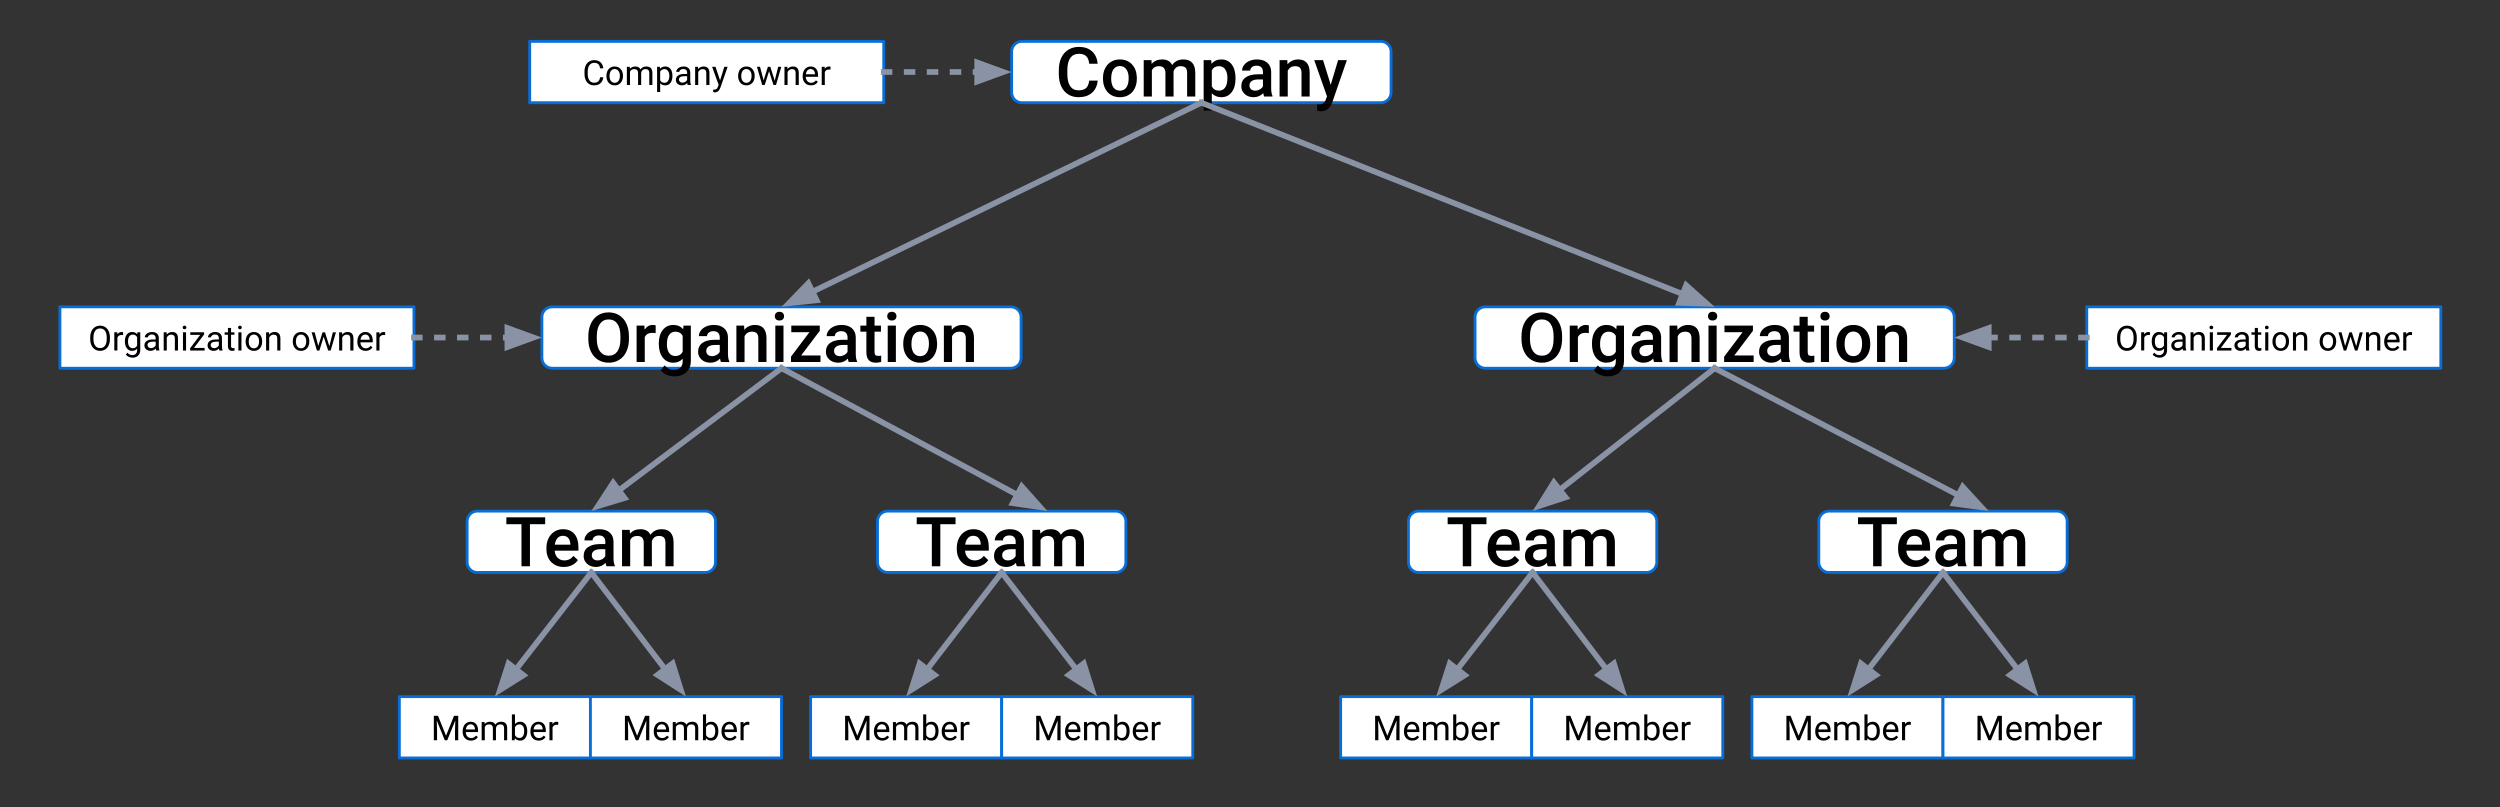 <?xml version="1.0" encoding="UTF-8" standalone="no"?>
<svg
   version="1.1"
   viewBox="0 0 871.14 281.355"
   fill="none"
   stroke="none"
   stroke-linecap="square"
   stroke-miterlimit="10"
   id="svg219"
   sodipodi:docname="docker-hierarchy.svg"
   width="871.14"
   height="281.355"
   inkscape:version="1.2.2 (732a01da63, 2022-12-09)"
   xmlns:inkscape="http://www.inkscape.org/namespaces/inkscape"
   xmlns:sodipodi="http://sodipodi.sourceforge.net/DTD/sodipodi-0.dtd"
   xmlns="http://www.w3.org/2000/svg"
   xmlns:svg="http://www.w3.org/2000/svg">
  <rect x="0" y="0" width="871.14" height="281.355" fill="#333333" stroke="none"/>
  <defs
     id="defs223" />
  <sodipodi:namedview
     id="namedview221"
     pagecolor="#ffffff"
     bordercolor="#000000"
     borderopacity="0.25"
     inkscape:showpageshadow="2"
     inkscape:pageopacity="0.0"
     inkscape:pagecheckerboard="0"
     inkscape:deskcolor="#d1d1d1"
     showgrid="false"
     inkscape:zoom="1.2604167"
     inkscape:cx="411.3719"
     inkscape:cy="209.45455"
     inkscape:window-width="1920"
     inkscape:window-height="1057"
     inkscape:window-x="-8"
     inkscape:window-y="-8"
     inkscape:window-maximized="1"
     inkscape:current-layer="svg219" />
  <clipPath
     id="g2215e0524c3_0_0.0">
    <path
       d="M 0,0 H 960 V 540 H 0 Z"
       clip-rule="nonzero"
       id="path2" />
  </clipPath>
  <g
     clip-path="url(#g2215e0524c3_0_0.0)"
     id="g217"
     transform="translate(-69.025)">
    <path
       fill="#000000"
       fill-opacity="0"
       d="M 0,0 H 960 V 540 H 0 Z"
       fill-rule="evenodd"
       id="path5" />
    <path
       fill="#ffffff"
       d="m 421.535,17.969 v 0 c 0,-1.969 1.596,-3.564 3.564,-3.564 h 125.092 c 0.945,0 1.852,0.376 2.52,1.044 0.668,0.668 1.044,1.575 1.044,2.52 v 14.257 c 0,1.969 -1.596,3.564 -3.564,3.564 H 425.1 c -1.969,0 -3.564,-1.596 -3.564,-3.564 z"
       fill-rule="evenodd"
       id="path7" />
    <path
       stroke="#086dd7"
       stroke-width="1"
       stroke-linejoin="round"
       stroke-linecap="butt"
       d="m 421.535,17.969 v 0 c 0,-1.969 1.596,-3.564 3.564,-3.564 h 125.092 c 0.945,0 1.852,0.376 2.52,1.044 0.668,0.668 1.044,1.575 1.044,2.52 v 14.257 c 0,1.969 -1.596,3.564 -3.564,3.564 H 425.1 c -1.969,0 -3.564,-1.596 -3.564,-3.564 z"
       fill-rule="evenodd"
       id="path9" />
    <path
       fill="#000000"
       d="m 451.525,28.075 q -0.25,2.734 -2.016,4.266 -1.75,1.531 -4.672,1.531 -2.031,0 -3.594,-0.969 -1.547,-0.969 -2.391,-2.75 -0.844,-1.781 -0.875,-4.141 v -1.594 q 0,-2.406 0.844,-4.25 0.859,-1.844 2.453,-2.828 1.609,-1 3.703,-1 2.828,0 4.547,1.531 1.719,1.531 2,4.344 h -2.953 q -0.203,-1.844 -1.062,-2.656 -0.859,-0.812 -2.531,-0.812 -1.938,0 -2.969,1.406 -1.031,1.406 -1.062,4.141 v 1.516 q 0,2.766 0.984,4.219 1,1.453 2.906,1.453 1.75,0 2.625,-0.781 0.875,-0.797 1.109,-2.625 z m 1.84,-0.891 q 0,-1.875 0.734,-3.359 0.75,-1.5 2.078,-2.297 1.344,-0.812 3.078,-0.812 2.562,0 4.156,1.656 1.609,1.656 1.734,4.391 l 0.016,0.656 q 0,1.875 -0.719,3.359 -0.719,1.469 -2.062,2.281 -1.344,0.812 -3.109,0.812 -2.672,0 -4.297,-1.781 -1.609,-1.797 -1.609,-4.766 z m 2.859,0.234 q 0,1.969 0.797,3.078 0.812,1.094 2.25,1.094 1.453,0 2.25,-1.125 0.797,-1.125 0.797,-3.281 0,-1.922 -0.828,-3.047 -0.812,-1.125 -2.234,-1.125 -1.391,0 -2.219,1.109 -0.812,1.094 -0.812,3.297 z m 14.023,-6.469 0.078,1.328 q 1.344,-1.562 3.656,-1.562 2.547,0 3.484,1.953 1.375,-1.953 3.891,-1.953 2.094,0 3.109,1.172 1.031,1.156 1.062,3.422 v 8.328 h -2.844 v -8.25 q 0,-1.203 -0.531,-1.766 -0.531,-0.562 -1.75,-0.562 -0.969,0 -1.594,0.516 -0.609,0.516 -0.859,1.359 l 0.016,8.703 h -2.844 v -8.344 q -0.062,-2.234 -2.281,-2.234 -1.719,0 -2.438,1.391 v 9.188 h -2.844 v -12.688 z m 29.305,6.469 q 0,2.953 -1.344,4.703 -1.328,1.75 -3.578,1.75 -2.078,0 -3.344,-1.375 v 6.016 h -2.844 v -17.562 h 2.625 l 0.125,1.297 q 1.25,-1.531 3.406,-1.531 2.312,0 3.625,1.734 1.328,1.734 1.328,4.797 z m -2.828,-0.234 q 0,-1.906 -0.766,-3.016 -0.75,-1.109 -2.156,-1.109 -1.75,0 -2.516,1.438 v 5.625 q 0.781,1.469 2.531,1.469 1.359,0 2.125,-1.094 0.781,-1.094 0.781,-3.312 z m 12.809,6.453 q -0.188,-0.359 -0.328,-1.188 -1.359,1.422 -3.328,1.422 -1.906,0 -3.109,-1.094 -1.203,-1.094 -1.203,-2.688 0,-2.031 1.5,-3.109 1.5,-1.094 4.312,-1.094 h 1.734 v -0.828 q 0,-0.984 -0.547,-1.578 -0.547,-0.594 -1.672,-0.594 -0.969,0 -1.594,0.484 -0.625,0.484 -0.625,1.234 h -2.844 q 0,-1.031 0.688,-1.938 0.688,-0.922 1.875,-1.438 1.203,-0.516 2.656,-0.516 2.234,0 3.547,1.125 1.328,1.125 1.375,3.141 v 5.719 q 0,1.719 0.469,2.734 v 0.203 z m -3.125,-2.047 q 0.844,0 1.578,-0.406 0.75,-0.422 1.125,-1.109 v -2.391 h -1.531 q -1.578,0 -2.375,0.547 -0.797,0.547 -0.797,1.562 0,0.812 0.547,1.312 0.547,0.484 1.453,0.484 z m 11.188,-10.641 0.078,1.469 q 1.406,-1.703 3.688,-1.703 3.969,0 4.031,4.547 v 8.375 h -2.844 v -8.219 q 0,-1.203 -0.531,-1.781 -0.516,-0.578 -1.703,-0.578 -1.719,0 -2.562,1.547 v 9.031 h -2.844 v -12.688 z m 15.129,8.609 2.578,-8.609 h 3.047 l -5.047,14.609 q -1.156,3.203 -3.938,3.203 -0.625,0 -1.375,-0.219 v -2.203 l 0.547,0.047 q 1.078,0 1.625,-0.406 0.547,-0.391 0.859,-1.312 l 0.406,-1.094 -4.453,-12.625 h 3.078 z"
       fill-rule="nonzero"
       id="path11" />
    <path
       fill="#ffffff"
       d="M 253.606,14.404 H 376.976 V 35.79 H 253.606 Z"
       fill-rule="evenodd"
       id="path13" />
    <path
       stroke="#086dd7"
       stroke-width="1"
       stroke-linejoin="round"
       stroke-linecap="butt"
       d="M 253.606,14.404 H 376.976 V 35.79 H 253.606 Z"
       fill-rule="evenodd"
       id="path15" />
    <path
       fill="#000000"
       d="m 279.256,26.914 q -0.156,1.344 -1,2.094 -0.844,0.734 -2.234,0.734 -1.516,0 -2.422,-1.078 -0.906,-1.094 -0.906,-2.922 v -0.812 q 0,-1.188 0.422,-2.094 0.422,-0.906 1.203,-1.391 0.781,-0.484 1.797,-0.484 1.359,0 2.172,0.766 0.828,0.766 0.969,2.094 h -1.125 q -0.156,-1.016 -0.641,-1.469 -0.484,-0.453 -1.375,-0.453 -1.078,0 -1.688,0.797 -0.609,0.797 -0.609,2.266 v 0.828 q 0,1.391 0.578,2.219 0.578,0.812 1.625,0.812 0.938,0 1.438,-0.422 0.5,-0.438 0.672,-1.484 z m 1.076,-0.531 q 0,-0.922 0.359,-1.672 0.375,-0.75 1.031,-1.141 0.656,-0.406 1.484,-0.406 1.297,0 2.094,0.891 0.812,0.891 0.812,2.391 v 0.078 q 0,0.922 -0.359,1.656 -0.359,0.734 -1.016,1.156 -0.656,0.406 -1.516,0.406 -1.281,0 -2.094,-0.891 -0.797,-0.906 -0.797,-2.391 z m 1.094,0.141 q 0,1.047 0.484,1.688 0.5,0.641 1.312,0.641 0.828,0 1.312,-0.641 0.484,-0.656 0.484,-1.828 0,-1.031 -0.5,-1.672 -0.484,-0.656 -1.312,-0.656 -0.797,0 -1.297,0.641 -0.484,0.625 -0.484,1.828 z m 7.062,-3.25 0.031,0.703 q 0.688,-0.812 1.875,-0.812 1.328,0 1.812,1.016 0.312,-0.453 0.812,-0.734 0.516,-0.281 1.203,-0.281 2.094,0 2.125,2.203 v 4.25 h -1.078 v -4.188 q 0,-0.672 -0.312,-1 -0.312,-0.344 -1.047,-0.344 -0.609,0 -1.016,0.359 -0.391,0.359 -0.453,0.969 v 4.203 h -1.078 v -4.156 q 0,-1.375 -1.359,-1.375 -1.062,0 -1.453,0.906 v 4.625 h -1.094 v -6.344 z m 14.846,3.25 q 0,1.438 -0.656,2.328 -0.656,0.891 -1.797,0.891 -1.156,0 -1.812,-0.734 v 3.047 h -1.078 v -8.781 h 0.984 l 0.047,0.703 q 0.672,-0.812 1.844,-0.812 1.141,0 1.797,0.859 0.672,0.859 0.672,2.391 z m -1.078,-0.125 q 0,-1.078 -0.469,-1.688 -0.453,-0.625 -1.25,-0.625 -0.984,0 -1.469,0.859 v 3.031 q 0.484,0.875 1.484,0.875 0.781,0 1.234,-0.609 0.469,-0.625 0.469,-1.844 z m 6.373,3.219 q -0.094,-0.188 -0.156,-0.672 -0.75,0.797 -1.797,0.797 -0.938,0 -1.547,-0.531 -0.594,-0.531 -0.594,-1.359 0,-0.984 0.75,-1.531 0.75,-0.547 2.125,-0.547 h 1.047 v -0.5 q 0,-0.562 -0.344,-0.891 -0.328,-0.344 -1,-0.344 -0.578,0 -0.969,0.297 -0.391,0.281 -0.391,0.703 h -1.094 q 0,-0.484 0.328,-0.922 0.344,-0.438 0.922,-0.688 0.578,-0.266 1.266,-0.266 1.109,0 1.719,0.547 0.625,0.547 0.656,1.5 v 2.922 q 0,0.875 0.219,1.391 v 0.094 z m -1.797,-0.828 q 0.516,0 0.969,-0.266 0.453,-0.266 0.656,-0.688 v -1.297 h -0.844 q -2,0 -2,1.172 0,0.5 0.344,0.797 0.344,0.281 0.875,0.281 z m 5.434,-5.516 0.031,0.797 q 0.734,-0.906 1.906,-0.906 2.016,0 2.031,2.266 v 4.188 h -1.094 v -4.203 q 0,-0.672 -0.312,-1 -0.297,-0.328 -0.953,-0.328 -0.531,0 -0.938,0.281 -0.391,0.281 -0.609,0.734 v 4.516 h -1.078 v -6.344 z m 7.668,4.75 1.484,-4.75 h 1.156 l -2.547,7.328 q -0.594,1.578 -1.875,1.578 l -0.219,-0.016 -0.391,-0.078 v -0.875 l 0.281,0.016 q 0.562,0 0.859,-0.219 0.312,-0.219 0.516,-0.813 l 0.234,-0.656 -2.266,-6.266 h 1.188 z m 6.289,-1.641 q 0,-0.922 0.359,-1.672 0.375,-0.75 1.031,-1.141 0.656,-0.406 1.484,-0.406 1.297,0 2.094,0.891 0.812,0.891 0.812,2.391 v 0.078 q 0,0.922 -0.359,1.656 -0.359,0.734 -1.016,1.156 -0.656,0.406 -1.516,0.406 -1.281,0 -2.094,-0.891 -0.797,-0.906 -0.797,-2.391 z m 1.094,0.141 q 0,1.047 0.484,1.688 0.5,0.641 1.312,0.641 0.828,0 1.312,-0.641 0.484,-0.656 0.484,-1.828 0,-1.031 -0.5,-1.672 -0.484,-0.656 -1.312,-0.656 -0.797,0 -1.297,0.641 -0.484,0.625 -0.484,1.828 z m 11.656,1.594 1.219,-4.844 h 1.078 l -1.844,6.344 h -0.875 l -1.547,-4.812 -1.5,4.812 h -0.875 l -1.844,-6.344 h 1.078 l 1.25,4.75 1.484,-4.75 h 0.859 z m 4.424,-4.844 0.031,0.797 q 0.734,-0.906 1.906,-0.906 2.016,0 2.031,2.266 v 4.188 h -1.094 v -4.203 q 0,-0.672 -0.312,-1 -0.297,-0.328 -0.953,-0.328 -0.531,0 -0.938,0.281 -0.391,0.281 -0.609,0.734 v 4.516 h -1.078 v -6.344 z m 8.23,6.469 q -1.297,0 -2.109,-0.844 -0.797,-0.859 -0.797,-2.281 v -0.188 q 0,-0.953 0.359,-1.688 0.359,-0.75 1,-1.156 0.656,-0.422 1.406,-0.422 1.234,0 1.922,0.812 0.688,0.812 0.688,2.328 v 0.453 h -4.297 q 0.031,0.938 0.547,1.516 0.531,0.578 1.344,0.578 0.562,0 0.953,-0.234 0.406,-0.234 0.719,-0.625 l 0.656,0.516 q -0.797,1.234 -2.391,1.234 z m -0.141,-5.688 q -0.656,0 -1.109,0.484 -0.438,0.469 -0.531,1.328 h 3.172 v -0.078 q -0.047,-0.828 -0.453,-1.281 -0.391,-0.453 -1.078,-0.453 z m 6.936,0.188 q -0.25,-0.031 -0.531,-0.031 -1.078,0 -1.453,0.906 v 4.5 h -1.078 v -6.344 h 1.047 l 0.016,0.734 q 0.531,-0.844 1.516,-0.844 0.312,0 0.484,0.078 z"
       fill-rule="nonzero"
       id="path17" />
    <path
       fill="#000000"
       fill-opacity="0"
       d="m 376.976,25.097 h 44.567"
       fill-rule="evenodd"
       id="path19" />
    <path
       stroke="#8993a5"
       stroke-width="2"
       stroke-linejoin="round"
       stroke-linecap="butt"
       stroke-dasharray="2, 6"
       d="m 376.976,25.097 h 32.567"
       fill-rule="evenodd"
       id="path21" />
    <path
       fill="#8993a5"
       stroke="#8993a5"
       stroke-width="2"
       stroke-linecap="butt"
       d="m 409.543,28.401 9.076,-3.303 -9.076,-3.303 z"
       fill-rule="evenodd"
       id="path23" />
    <path
       fill="#ffffff"
       d="m 257.845,110.483 v 0 c 0,-1.969 1.596,-3.564 3.564,-3.564 h 159.863 c 0.945,0 1.852,0.376 2.52,1.044 0.668,0.668 1.044,1.575 1.044,2.52 v 14.257 c 0,1.969 -1.596,3.564 -3.564,3.564 H 261.41 c -1.969,0 -3.564,-1.596 -3.564,-3.564 z"
       fill-rule="evenodd"
       id="path25" />
    <path
       stroke="#086dd7"
       stroke-width="1"
       stroke-linejoin="round"
       stroke-linecap="butt"
       d="m 257.845,110.483 v 0 c 0,-1.969 1.596,-3.564 3.564,-3.564 h 159.863 c 0.945,0 1.852,0.376 2.52,1.044 0.668,0.668 1.044,1.575 1.044,2.52 v 14.257 c 0,1.969 -1.596,3.564 -3.564,3.564 H 261.41 c -1.969,0 -3.564,-1.596 -3.564,-3.564 z"
       fill-rule="evenodd"
       id="path27" />
    <path
       fill="#000000"
       d="m 288.187,118.058 q 0,2.516 -0.875,4.406 -0.859,1.891 -2.484,2.906 -1.609,1.016 -3.703,1.016 -2.078,0 -3.703,-1.016 -1.609,-1.016 -2.5,-2.891 -0.891,-1.875 -0.891,-4.328 v -0.953 q 0,-2.5 0.875,-4.406 0.891,-1.906 2.5,-2.922 1.609,-1.016 3.688,-1.016 2.094,0 3.703,1 1.609,1 2.484,2.891 0.891,1.875 0.906,4.375 z m -2.969,-0.891 q 0,-2.828 -1.078,-4.344 -1.062,-1.516 -3.031,-1.516 -1.922,0 -3.016,1.516 -1.078,1.5 -1.109,4.25 v 0.984 q 0,2.812 1.094,4.359 1.109,1.531 3.047,1.531 1.969,0 3.031,-1.5 1.062,-1.5 1.062,-4.391 z m 12.273,-1.094 q -0.562,-0.094 -1.156,-0.094 -1.953,0 -2.641,1.5 v 8.672 h -2.844 v -12.688 h 2.719 l 0.078,1.422 q 1.031,-1.656 2.859,-1.656 0.609,0 1,0.172 z m 1.09,3.641 q 0,-2.953 1.375,-4.719 1.391,-1.766 3.688,-1.766 2.172,0 3.422,1.516 l 0.125,-1.281 h 2.562 v 12.297 q 0,2.5 -1.562,3.937 -1.547,1.453 -4.172,1.453 -1.406,0 -2.734,-0.594 -1.328,-0.578 -2.016,-1.516 l 1.344,-1.703 q 1.312,1.562 3.234,1.562 1.422,0 2.234,-0.781 0.828,-0.766 0.828,-2.25 v -0.859 q -1.234,1.375 -3.281,1.375 -2.234,0 -3.641,-1.766 -1.406,-1.781 -1.406,-4.906 z m 2.828,0.25 q 0,1.906 0.781,3 0.781,1.094 2.156,1.094 1.734,0 2.562,-1.469 v -5.578 q -0.812,-1.438 -2.531,-1.438 -1.406,0 -2.188,1.109 -0.781,1.109 -0.781,3.281 z m 18.84,6.188 q -0.188,-0.359 -0.328,-1.188 -1.359,1.422 -3.328,1.422 -1.906,0 -3.109,-1.094 -1.203,-1.094 -1.203,-2.688 0,-2.031 1.5,-3.109 1.5,-1.094 4.312,-1.094 h 1.734 v -0.828 q 0,-0.984 -0.547,-1.578 -0.547,-0.594 -1.672,-0.594 -0.969,0 -1.594,0.484 -0.625,0.484 -0.625,1.234 h -2.844 q 0,-1.031 0.688,-1.938 0.688,-0.922 1.875,-1.438 1.203,-0.516 2.656,-0.516 2.234,0 3.547,1.125 1.328,1.125 1.375,3.141 v 5.719 q 0,1.719 0.469,2.734 v 0.203 z m -3.125,-2.047 q 0.844,0 1.578,-0.406 0.75,-0.422 1.125,-1.109 v -2.391 h -1.531 q -1.578,0 -2.375,0.547 -0.797,0.547 -0.797,1.562 0,0.812 0.547,1.312 0.547,0.484 1.453,0.484 z m 11.188,-10.641 0.078,1.469 q 1.406,-1.703 3.688,-1.703 3.969,0 4.031,4.547 v 8.375 h -2.844 v -8.219 q 0,-1.203 -0.531,-1.781 -0.516,-0.578 -1.703,-0.578 -1.719,0 -2.562,1.547 v 9.031 h -2.844 v -12.688 z m 13.723,12.688 h -2.844 v -12.688 h 2.844 z m -3.016,-15.969 q 0,-0.656 0.406,-1.094 0.422,-0.438 1.188,-0.438 0.781,0 1.203,0.438 0.422,0.438 0.422,1.094 0,0.641 -0.422,1.078 -0.422,0.422 -1.203,0.422 -0.766,0 -1.188,-0.422 -0.406,-0.438 -0.406,-1.078 z m 9.16,13.688 h 6.75 v 2.281 h -10.281 v -1.859 l 6.422,-8.531 h -6.312 v -2.297 h 9.922 v 1.812 z m 16.602,2.281 q -0.188,-0.359 -0.328,-1.188 -1.359,1.422 -3.328,1.422 -1.906,0 -3.109,-1.094 -1.203,-1.094 -1.203,-2.688 0,-2.031 1.5,-3.109 1.5,-1.094 4.312,-1.094 h 1.734 v -0.828 q 0,-0.984 -0.547,-1.578 -0.547,-0.594 -1.672,-0.594 -0.969,0 -1.594,0.484 -0.625,0.484 -0.625,1.234 h -2.844 q 0,-1.031 0.688,-1.938 0.688,-0.922 1.875,-1.438 1.203,-0.516 2.656,-0.516 2.234,0 3.547,1.125 1.328,1.125 1.375,3.141 v 5.719 q 0,1.719 0.469,2.734 v 0.203 z m -3.125,-2.047 q 0.844,0 1.578,-0.406 0.75,-0.422 1.125,-1.109 v -2.391 h -1.531 q -1.578,0 -2.375,0.547 -0.797,0.547 -0.797,1.562 0,0.812 0.547,1.312 0.547,0.484 1.453,0.484 z m 12.109,-13.719 v 3.078 h 2.234 v 2.109 h -2.234 v 7.078 q 0,0.734 0.281,1.062 0.297,0.312 1.031,0.312 0.484,0 1,-0.109 v 2.203 q -0.984,0.266 -1.875,0.266 -3.281,0 -3.281,-3.625 v -7.188 h -2.094 v -2.109 h 2.094 v -3.078 z m 7.434,15.766 h -2.844 v -12.688 h 2.844 z m -3.016,-15.969 q 0,-0.656 0.406,-1.094 0.422,-0.438 1.188,-0.438 0.781,0 1.203,0.438 0.422,0.438 0.422,1.094 0,0.641 -0.422,1.078 -0.422,0.422 -1.203,0.422 -0.766,0 -1.188,-0.422 -0.406,-0.438 -0.406,-1.078 z m 5.582,9.516 q 0,-1.875 0.734,-3.359 0.75,-1.5 2.078,-2.297 1.344,-0.812 3.078,-0.812 2.562,0 4.156,1.656 1.609,1.656 1.734,4.391 l 0.016,0.656 q 0,1.875 -0.719,3.359 -0.719,1.469 -2.062,2.281 -1.344,0.812 -3.109,0.812 -2.672,0 -4.297,-1.781 -1.609,-1.797 -1.609,-4.766 z m 2.859,0.234 q 0,1.969 0.797,3.078 0.812,1.094 2.25,1.094 1.453,0 2.25,-1.125 0.797,-1.125 0.797,-3.281 0,-1.922 -0.828,-3.047 -0.812,-1.125 -2.234,-1.125 -1.391,0 -2.219,1.109 -0.812,1.094 -0.812,3.297 z m 13.992,-6.469 0.078,1.469 q 1.406,-1.703 3.688,-1.703 3.969,0 4.031,4.547 v 8.375 h -2.844 v -8.219 q 0,-1.203 -0.531,-1.781 -0.516,-0.578 -1.703,-0.578 -1.719,0 -2.562,1.547 v 9.031 h -2.844 v -12.688 z"
       fill-rule="nonzero"
       id="path29" />
    <path
       fill="#ffffff"
       d="m 583.01,110.483 v 0 c 0,-1.969 1.596,-3.564 3.564,-3.564 h 159.863 c 0.945,0 1.852,0.376 2.52,1.044 0.668,0.668 1.044,1.575 1.044,2.52 v 14.257 c 0,1.969 -1.596,3.564 -3.564,3.564 H 586.575 c -1.969,0 -3.564,-1.596 -3.564,-3.564 z"
       fill-rule="evenodd"
       id="path31" />
    <path
       stroke="#086dd7"
       stroke-width="1"
       stroke-linejoin="round"
       stroke-linecap="butt"
       d="m 583.01,110.483 v 0 c 0,-1.969 1.596,-3.564 3.564,-3.564 h 159.863 c 0.945,0 1.852,0.376 2.52,1.044 0.668,0.668 1.044,1.575 1.044,2.52 v 14.257 c 0,1.969 -1.596,3.564 -3.564,3.564 H 586.575 c -1.969,0 -3.564,-1.596 -3.564,-3.564 z"
       fill-rule="evenodd"
       id="path33" />
    <path
       fill="#000000"
       d="m 613.352,118.058 q 0,2.516 -0.875,4.406 -0.859,1.891 -2.484,2.906 -1.609,1.016 -3.703,1.016 -2.078,0 -3.703,-1.016 -1.609,-1.016 -2.5,-2.891 -0.891,-1.875 -0.891,-4.328 v -0.953 q 0,-2.5 0.875,-4.406 0.891,-1.906 2.5,-2.922 1.609,-1.016 3.688,-1.016 2.094,0 3.703,1 1.609,1 2.484,2.891 0.891,1.875 0.906,4.375 z m -2.969,-0.891 q 0,-2.828 -1.078,-4.344 -1.062,-1.516 -3.031,-1.516 -1.922,0 -3.016,1.516 -1.078,1.5 -1.109,4.25 v 0.984 q 0,2.812 1.094,4.359 1.109,1.531 3.047,1.531 1.969,0 3.031,-1.5 1.062,-1.5 1.062,-4.391 z m 12.273,-1.094 q -0.562,-0.094 -1.156,-0.094 -1.953,0 -2.641,1.5 v 8.672 h -2.844 v -12.688 h 2.719 l 0.078,1.422 q 1.031,-1.656 2.859,-1.656 0.609,0 1,0.172 z m 1.09,3.641 q 0,-2.953 1.375,-4.719 1.391,-1.766 3.688,-1.766 2.172,0 3.422,1.516 l 0.125,-1.281 h 2.562 v 12.297 q 0,2.5 -1.562,3.937 -1.547,1.453 -4.172,1.453 -1.406,0 -2.734,-0.594 -1.328,-0.578 -2.016,-1.516 l 1.344,-1.703 q 1.312,1.562 3.234,1.562 1.422,0 2.234,-0.781 0.828,-0.766 0.828,-2.25 v -0.859 q -1.234,1.375 -3.281,1.375 -2.234,0 -3.641,-1.766 -1.406,-1.781 -1.406,-4.906 z m 2.828,0.25 q 0,1.906 0.781,3 0.781,1.094 2.156,1.094 1.734,0 2.562,-1.469 v -5.578 q -0.812,-1.438 -2.531,-1.438 -1.406,0 -2.188,1.109 -0.781,1.109 -0.781,3.281 z m 18.84,6.188 q -0.188,-0.359 -0.328,-1.188 -1.359,1.422 -3.328,1.422 -1.906,0 -3.109,-1.094 -1.203,-1.094 -1.203,-2.688 0,-2.031 1.5,-3.109 1.5,-1.094 4.312,-1.094 h 1.734 v -0.828 q 0,-0.984 -0.547,-1.578 -0.547,-0.594 -1.672,-0.594 -0.969,0 -1.594,0.484 -0.625,0.484 -0.625,1.234 h -2.844 q 0,-1.031 0.688,-1.938 0.688,-0.922 1.875,-1.438 1.203,-0.516 2.656,-0.516 2.234,0 3.547,1.125 1.328,1.125 1.375,3.141 v 5.719 q 0,1.719 0.469,2.734 v 0.203 z m -3.125,-2.047 q 0.844,0 1.578,-0.406 0.75,-0.422 1.125,-1.109 v -2.391 h -1.531 q -1.578,0 -2.375,0.547 -0.797,0.547 -0.797,1.562 0,0.812 0.547,1.312 0.547,0.484 1.453,0.484 z m 11.188,-10.641 0.078,1.469 q 1.406,-1.703 3.688,-1.703 3.969,0 4.031,4.547 v 8.375 h -2.844 v -8.219 q 0,-1.203 -0.531,-1.781 -0.516,-0.578 -1.703,-0.578 -1.719,0 -2.562,1.547 v 9.031 h -2.844 v -12.688 z m 13.723,12.688 h -2.844 v -12.688 h 2.844 z m -3.016,-15.969 q 0,-0.656 0.406,-1.094 0.422,-0.438 1.188,-0.438 0.781,0 1.203,0.438 0.422,0.438 0.422,1.094 0,0.641 -0.422,1.078 -0.422,0.422 -1.203,0.422 -0.766,0 -1.188,-0.422 -0.406,-0.438 -0.406,-1.078 z m 9.16,13.688 h 6.75 v 2.281 h -10.281 v -1.859 l 6.422,-8.531 h -6.312 v -2.297 h 9.922 v 1.812 z m 16.602,2.281 q -0.188,-0.359 -0.328,-1.188 -1.359,1.422 -3.328,1.422 -1.906,0 -3.109,-1.094 -1.203,-1.094 -1.203,-2.688 0,-2.031 1.5,-3.109 1.5,-1.094 4.312,-1.094 h 1.734 v -0.828 q 0,-0.984 -0.547,-1.578 -0.547,-0.594 -1.672,-0.594 -0.969,0 -1.594,0.484 -0.625,0.484 -0.625,1.234 h -2.844 q 0,-1.031 0.688,-1.938 0.688,-0.922 1.875,-1.438 1.203,-0.516 2.656,-0.516 2.234,0 3.547,1.125 1.328,1.125 1.375,3.141 v 5.719 q 0,1.719 0.469,2.734 v 0.203 z m -3.125,-2.047 q 0.844,0 1.578,-0.406 0.75,-0.422 1.125,-1.109 v -2.391 h -1.531 q -1.578,0 -2.375,0.547 -0.797,0.547 -0.797,1.562 0,0.812 0.547,1.312 0.547,0.484 1.453,0.484 z m 12.109,-13.719 v 3.078 h 2.234 v 2.109 h -2.234 v 7.078 q 0,0.734 0.281,1.062 0.297,0.312 1.031,0.312 0.484,0 1,-0.109 v 2.203 q -0.984,0.266 -1.875,0.266 -3.281,0 -3.281,-3.625 v -7.188 h -2.094 v -2.109 h 2.094 v -3.078 z m 7.434,15.766 h -2.844 v -12.688 h 2.844 z m -3.016,-15.969 q 0,-0.656 0.406,-1.094 0.422,-0.438 1.188,-0.438 0.781,0 1.203,0.438 0.422,0.438 0.422,1.094 0,0.641 -0.422,1.078 -0.422,0.422 -1.203,0.422 -0.766,0 -1.188,-0.422 -0.406,-0.438 -0.406,-1.078 z m 5.582,9.516 q 0,-1.875 0.734,-3.359 0.75,-1.5 2.078,-2.297 1.344,-0.812 3.078,-0.812 2.562,0 4.156,1.656 1.609,1.656 1.734,4.391 l 0.016,0.656 q 0,1.875 -0.719,3.359 -0.719,1.469 -2.062,2.281 -1.344,0.812 -3.109,0.812 -2.672,0 -4.297,-1.781 -1.609,-1.797 -1.609,-4.766 z m 2.859,0.234 q 0,1.969 0.797,3.078 0.812,1.094 2.25,1.094 1.453,0 2.25,-1.125 0.797,-1.125 0.797,-3.281 0,-1.922 -0.828,-3.047 -0.812,-1.125 -2.234,-1.125 -1.391,0 -2.219,1.109 -0.812,1.094 -0.812,3.297 z m 13.992,-6.469 0.078,1.469 q 1.406,-1.703 3.688,-1.703 3.969,0 4.031,4.547 v 8.375 h -2.844 v -8.219 q 0,-1.203 -0.531,-1.781 -0.516,-0.578 -1.703,-0.578 -1.719,0 -2.562,1.547 v 9.031 h -2.844 v -12.688 z"
       fill-rule="nonzero"
       id="path35" />
    <path
       fill="#ffffff"
       d="M 89.908,106.919 H 213.278 v 21.386 H 89.908 Z"
       fill-rule="evenodd"
       id="path37" />
    <path
       stroke="#086dd7"
       stroke-width="1"
       stroke-linejoin="round"
       stroke-linecap="butt"
       d="M 89.908,106.919 H 213.278 v 21.386 H 89.908 Z"
       fill-rule="evenodd"
       id="path39" />
    <path
       fill="#000000"
       d="m 107.323,118.147 q 0,1.25 -0.422,2.188 -0.422,0.922 -1.203,1.422 -0.766,0.5 -1.797,0.5 -1,0 -1.781,-0.5 -0.781,-0.5 -1.219,-1.406 -0.422,-0.922 -0.438,-2.141 v -0.609 q 0,-1.234 0.422,-2.172 0.438,-0.938 1.219,-1.438 0.781,-0.516 1.797,-0.516 1.016,0 1.797,0.5 0.781,0.5 1.203,1.438 0.422,0.938 0.422,2.188 z m -1.109,-0.562 q 0,-1.516 -0.609,-2.328 -0.609,-0.812 -1.703,-0.812 -1.078,0 -1.688,0.812 -0.609,0.812 -0.625,2.25 v 0.641 q 0,1.469 0.609,2.312 0.625,0.828 1.703,0.828 1.094,0 1.688,-0.781 0.609,-0.797 0.625,-2.281 z m 5.703,-0.828 q -0.25,-0.031 -0.531,-0.031 -1.078,0 -1.453,0.906 v 4.5 h -1.078 v -6.344 h 1.047 l 0.016,0.734 q 0.531,-0.844 1.516,-0.844 0.312,0 0.484,0.078 z m 0.621,2.156 q 0,-1.484 0.688,-2.359 0.688,-0.875 1.812,-0.875 1.156,0 1.812,0.812 l 0.047,-0.703 h 1 v 6.188 q 0,1.234 -0.734,1.938 -0.734,0.719 -1.953,0.719 -0.688,0 -1.344,-0.297 -0.656,-0.297 -1,-0.797 l 0.562,-0.656 q 0.688,0.859 1.703,0.859 0.781,0 1.219,-0.453 0.453,-0.438 0.453,-1.25 v -0.547 q -0.656,0.766 -1.781,0.766 -1.109,0 -1.797,-0.891 -0.688,-0.906 -0.688,-2.453 z m 1.094,0.125 q 0,1.062 0.438,1.688 0.438,0.609 1.234,0.609 1.016,0 1.5,-0.938 v -2.891 q -0.5,-0.906 -1.5,-0.906 -0.781,0 -1.234,0.609 -0.438,0.609 -0.438,1.828 z m 9.811,3.094 q -0.094,-0.188 -0.156,-0.672 -0.75,0.797 -1.797,0.797 -0.938,0 -1.547,-0.531 -0.594,-0.531 -0.594,-1.359 0,-0.984 0.75,-1.531 0.75,-0.547 2.125,-0.547 h 1.047 v -0.5 q 0,-0.562 -0.344,-0.891 -0.328,-0.344 -1,-0.344 -0.578,0 -0.969,0.297 -0.391,0.281 -0.391,0.703 h -1.094 q 0,-0.484 0.328,-0.922 0.344,-0.438 0.922,-0.688 0.578,-0.266 1.266,-0.266 1.109,0 1.719,0.547 0.625,0.547 0.656,1.5 v 2.922 q 0,0.875 0.219,1.391 v 0.094 z m -1.797,-0.828 q 0.516,0 0.969,-0.266 0.453,-0.266 0.656,-0.688 v -1.297 h -0.844 q -2,0 -2,1.172 0,0.5 0.344,0.797 0.344,0.281 0.875,0.281 z m 5.434,-5.516 0.031,0.797 q 0.734,-0.906 1.906,-0.906 2.016,0 2.031,2.266 v 4.188 h -1.094 v -4.203 q 0,-0.672 -0.312,-1 -0.297,-0.328 -0.953,-0.328 -0.531,0 -0.938,0.281 -0.391,0.281 -0.609,0.734 v 4.516 h -1.078 v -6.344 z m 6.777,6.344 h -1.078 v -6.344 h 1.078 z m -1.172,-8.016 q 0,-0.266 0.156,-0.453 0.172,-0.188 0.484,-0.188 0.312,0 0.469,0.188 0.172,0.188 0.172,0.453 0,0.25 -0.172,0.438 -0.156,0.172 -0.469,0.172 -0.312,0 -0.484,-0.172 -0.156,-0.188 -0.156,-0.438 z m 3.928,7.125 h 3.703 v 0.891 h -5.031 v -0.797 l 3.5,-4.641 h -3.453 v -0.906 h 4.812 v 0.766 z m 8.838,0.891 q -0.094,-0.188 -0.156,-0.672 -0.75,0.797 -1.797,0.797 -0.938,0 -1.547,-0.531 -0.594,-0.531 -0.594,-1.359 0,-0.984 0.75,-1.531 0.75,-0.547 2.125,-0.547 h 1.047 v -0.5 q 0,-0.562 -0.344,-0.891 -0.328,-0.344 -1,-0.344 -0.578,0 -0.969,0.297 -0.391,0.281 -0.391,0.703 h -1.094 q 0,-0.484 0.328,-0.922 0.344,-0.438 0.922,-0.688 0.578,-0.266 1.266,-0.266 1.109,0 1.719,0.547 0.625,0.547 0.656,1.5 v 2.922 q 0,0.875 0.219,1.391 v 0.094 z m -1.797,-0.828 q 0.516,0 0.969,-0.266 0.453,-0.266 0.656,-0.688 v -1.297 h -0.844 q -2,0 -2,1.172 0,0.5 0.344,0.797 0.344,0.281 0.875,0.281 z m 5.887,-7.047 v 1.531 h 1.172 v 0.844 h -1.172 v 3.922 q 0,0.391 0.156,0.578 0.156,0.188 0.531,0.188 0.188,0 0.516,-0.062 v 0.875 q -0.422,0.125 -0.828,0.125 -0.719,0 -1.094,-0.438 -0.375,-0.453 -0.375,-1.266 v -3.922 h -1.156 v -0.844 h 1.156 v -1.531 z m 3.623,7.875 h -1.078 v -6.344 h 1.078 z m -1.172,-8.016 q 0,-0.266 0.156,-0.453 0.172,-0.188 0.484,-0.188 0.312,0 0.469,0.188 0.172,0.188 0.172,0.453 0,0.25 -0.172,0.438 -0.156,0.172 -0.469,0.172 -0.312,0 -0.484,-0.172 -0.156,-0.188 -0.156,-0.438 z m 2.615,4.781 q 0,-0.922 0.359,-1.672 0.375,-0.75 1.031,-1.141 0.656,-0.406 1.484,-0.406 1.297,0 2.094,0.891 0.812,0.891 0.812,2.391 v 0.078 q 0,0.922 -0.359,1.656 -0.359,0.734 -1.016,1.156 -0.656,0.406 -1.516,0.406 -1.281,0 -2.094,-0.891 -0.797,-0.906 -0.797,-2.391 z m 1.094,0.141 q 0,1.047 0.484,1.688 0.5,0.641 1.312,0.641 0.828,0 1.312,-0.641 0.484,-0.656 0.484,-1.828 0,-1.031 -0.5,-1.672 -0.484,-0.656 -1.312,-0.656 -0.797,0 -1.297,0.641 -0.484,0.625 -0.484,1.828 z m 7.062,-3.25 0.031,0.797 q 0.734,-0.906 1.906,-0.906 2.016,0 2.031,2.266 v 4.188 h -1.094 v -4.203 q 0,-0.672 -0.312,-1 -0.297,-0.328 -0.953,-0.328 -0.531,0 -0.938,0.281 -0.391,0.281 -0.609,0.734 v 4.516 h -1.078 v -6.344 z m 8.279,3.109 q 0,-0.922 0.359,-1.672 0.375,-0.75 1.031,-1.141 0.656,-0.406 1.484,-0.406 1.297,0 2.094,0.891 0.812,0.891 0.812,2.391 v 0.078 q 0,0.922 -0.359,1.656 -0.359,0.734 -1.016,1.156 -0.656,0.406 -1.516,0.406 -1.281,0 -2.094,-0.891 -0.797,-0.906 -0.797,-2.391 z m 1.094,0.141 q 0,1.047 0.484,1.688 0.5,0.641 1.312,0.641 0.828,0 1.312,-0.641 0.484,-0.656 0.484,-1.828 0,-1.031 -0.5,-1.672 -0.484,-0.656 -1.312,-0.656 -0.797,0 -1.297,0.641 -0.484,0.625 -0.484,1.828 z m 11.656,1.594 1.219,-4.844 h 1.078 l -1.844,6.344 h -0.875 l -1.547,-4.812 -1.5,4.812 h -0.875 l -1.844,-6.344 h 1.078 l 1.25,4.75 1.484,-4.75 h 0.859 z m 4.424,-4.844 0.031,0.797 q 0.734,-0.906 1.906,-0.906 2.016,0 2.031,2.266 v 4.188 h -1.094 v -4.203 q 0,-0.672 -0.312,-1 -0.297,-0.328 -0.953,-0.328 -0.531,0 -0.938,0.281 -0.391,0.281 -0.609,0.734 v 4.516 h -1.078 v -6.344 z m 8.23,6.469 q -1.297,0 -2.109,-0.844 -0.797,-0.859 -0.797,-2.281 v -0.188 q 0,-0.953 0.359,-1.688 0.359,-0.75 1,-1.156 0.656,-0.422 1.406,-0.422 1.234,0 1.922,0.812 0.688,0.812 0.688,2.328 v 0.453 h -4.297 q 0.031,0.938 0.547,1.516 0.531,0.578 1.344,0.578 0.562,0 0.953,-0.234 0.406,-0.234 0.719,-0.625 l 0.656,0.516 q -0.797,1.234 -2.391,1.234 z m -0.141,-5.688 q -0.656,0 -1.109,0.484 -0.438,0.469 -0.531,1.328 h 3.172 v -0.078 q -0.047,-0.828 -0.453,-1.281 -0.391,-0.453 -1.078,-0.453 z m 6.936,0.188 q -0.25,-0.031 -0.531,-0.031 -1.078,0 -1.453,0.906 v 4.5 h -1.078 v -6.344 h 1.047 l 0.016,0.734 q 0.531,-0.844 1.516,-0.844 0.312,0 0.484,0.078 z"
       fill-rule="nonzero"
       id="path41" />
    <path
       fill="#000000"
       fill-opacity="0"
       d="m 213.278,117.612 h 44.567"
       fill-rule="evenodd"
       id="path43" />
    <path
       stroke="#8993a5"
       stroke-width="2"
       stroke-linejoin="round"
       stroke-linecap="butt"
       stroke-dasharray="2, 6"
       d="m 213.278,117.612 h 32.567"
       fill-rule="evenodd"
       id="path45" />
    <path
       fill="#8993a5"
       stroke="#8993a5"
       stroke-width="2"
       stroke-linecap="butt"
       d="m 245.845,120.915 9.076,-3.303 -9.076,-3.303 z"
       fill-rule="evenodd"
       id="path47" />
    <path
       fill="#ffffff"
       d="m 796.176,106.919 h 123.37 v 21.386 H 796.176 Z"
       fill-rule="evenodd"
       id="path49" />
    <path
       stroke="#086dd7"
       stroke-width="1"
       stroke-linejoin="round"
       stroke-linecap="butt"
       d="m 796.176,106.919 h 123.37 v 21.386 H 796.176 Z"
       fill-rule="evenodd"
       id="path51" />
    <path
       fill="#000000"
       d="m 813.59,118.147 q 0,1.25 -0.422,2.188 -0.422,0.922 -1.203,1.422 -0.766,0.5 -1.797,0.5 -1,0 -1.781,-0.5 -0.781,-0.5 -1.219,-1.406 -0.422,-0.922 -0.438,-2.141 v -0.609 q 0,-1.234 0.422,-2.172 0.438,-0.938 1.219,-1.438 0.781,-0.516 1.797,-0.516 1.016,0 1.797,0.5 0.781,0.5 1.203,1.438 0.422,0.938 0.422,2.188 z m -1.109,-0.562 q 0,-1.516 -0.609,-2.328 -0.609,-0.812 -1.703,-0.812 -1.078,0 -1.688,0.812 -0.609,0.812 -0.625,2.25 v 0.641 q 0,1.469 0.609,2.312 0.625,0.828 1.703,0.828 1.094,0 1.688,-0.781 0.609,-0.797 0.625,-2.281 z m 5.703,-0.828 q -0.25,-0.031 -0.531,-0.031 -1.078,0 -1.453,0.906 v 4.5 h -1.078 v -6.344 h 1.047 l 0.016,0.734 q 0.531,-0.844 1.516,-0.844 0.312,0 0.484,0.078 z m 0.621,2.156 q 0,-1.484 0.688,-2.359 0.688,-0.875 1.812,-0.875 1.156,0 1.812,0.812 l 0.047,-0.703 h 1 v 6.188 q 0,1.234 -0.734,1.938 -0.734,0.719 -1.953,0.719 -0.688,0 -1.344,-0.297 -0.656,-0.297 -1,-0.797 l 0.562,-0.656 q 0.688,0.859 1.703,0.859 0.781,0 1.219,-0.453 0.453,-0.438 0.453,-1.25 v -0.547 q -0.656,0.766 -1.781,0.766 -1.109,0 -1.797,-0.891 -0.688,-0.906 -0.688,-2.453 z m 1.094,0.125 q 0,1.062 0.438,1.688 0.438,0.609 1.234,0.609 1.016,0 1.5,-0.938 v -2.891 q -0.5,-0.906 -1.5,-0.906 -0.781,0 -1.234,0.609 -0.438,0.609 -0.438,1.828 z m 9.811,3.094 q -0.094,-0.188 -0.156,-0.672 -0.75,0.797 -1.797,0.797 -0.938,0 -1.547,-0.531 -0.594,-0.531 -0.594,-1.359 0,-0.984 0.75,-1.531 0.75,-0.547 2.125,-0.547 h 1.047 v -0.5 q 0,-0.562 -0.344,-0.891 -0.328,-0.344 -1,-0.344 -0.578,0 -0.969,0.297 -0.391,0.281 -0.391,0.703 h -1.094 q 0,-0.484 0.328,-0.922 0.344,-0.438 0.922,-0.688 0.578,-0.266 1.266,-0.266 1.109,0 1.719,0.547 0.625,0.547 0.656,1.5 v 2.922 q 0,0.875 0.219,1.391 v 0.094 z m -1.797,-0.828 q 0.516,0 0.969,-0.266 0.453,-0.266 0.656,-0.688 v -1.297 h -0.844 q -2,0 -2,1.172 0,0.5 0.344,0.797 0.344,0.281 0.875,0.281 z m 5.434,-5.516 0.031,0.797 q 0.734,-0.906 1.906,-0.906 2.016,0 2.031,2.266 v 4.188 h -1.094 v -4.203 q 0,-0.672 -0.312,-1 -0.297,-0.328 -0.953,-0.328 -0.531,0 -0.938,0.281 -0.391,0.281 -0.609,0.734 v 4.516 h -1.078 v -6.344 z m 6.777,6.344 h -1.078 v -6.344 h 1.078 z m -1.172,-8.016 q 0,-0.266 0.156,-0.453 0.172,-0.188 0.484,-0.188 0.312,0 0.469,0.188 0.172,0.188 0.172,0.453 0,0.25 -0.172,0.438 -0.156,0.172 -0.469,0.172 -0.312,0 -0.484,-0.172 -0.156,-0.188 -0.156,-0.438 z m 3.928,7.125 h 3.703 v 0.891 h -5.031 v -0.797 l 3.5,-4.641 h -3.453 v -0.906 h 4.812 v 0.766 z m 8.838,0.891 q -0.094,-0.188 -0.156,-0.672 -0.75,0.797 -1.797,0.797 -0.938,0 -1.547,-0.531 -0.594,-0.531 -0.594,-1.359 0,-0.984 0.75,-1.531 0.75,-0.547 2.125,-0.547 h 1.047 v -0.5 q 0,-0.562 -0.344,-0.891 -0.328,-0.344 -1,-0.344 -0.578,0 -0.969,0.297 -0.391,0.281 -0.391,0.703 h -1.094 q 0,-0.484 0.328,-0.922 0.344,-0.438 0.922,-0.688 0.578,-0.266 1.266,-0.266 1.109,0 1.719,0.547 0.625,0.547 0.656,1.5 v 2.922 q 0,0.875 0.219,1.391 v 0.094 z m -1.797,-0.828 q 0.516,0 0.969,-0.266 0.453,-0.266 0.656,-0.688 v -1.297 h -0.844 q -2,0 -2,1.172 0,0.5 0.344,0.797 0.344,0.281 0.875,0.281 z m 5.887,-7.047 v 1.531 h 1.172 v 0.844 h -1.172 v 3.922 q 0,0.391 0.156,0.578 0.156,0.188 0.531,0.188 0.188,0 0.516,-0.062 v 0.875 q -0.422,0.125 -0.828,0.125 -0.719,0 -1.094,-0.438 -0.375,-0.453 -0.375,-1.266 v -3.922 h -1.156 v -0.844 h 1.156 v -1.531 z m 3.623,7.875 h -1.078 v -6.344 h 1.078 z m -1.172,-8.016 q 0,-0.266 0.156,-0.453 0.172,-0.188 0.484,-0.188 0.312,0 0.469,0.188 0.172,0.188 0.172,0.453 0,0.25 -0.172,0.438 -0.156,0.172 -0.469,0.172 -0.312,0 -0.484,-0.172 -0.156,-0.188 -0.156,-0.438 z m 2.615,4.781 q 0,-0.922 0.359,-1.672 0.375,-0.75 1.031,-1.141 0.656,-0.406 1.484,-0.406 1.297,0 2.094,0.891 0.812,0.891 0.812,2.391 v 0.078 q 0,0.922 -0.359,1.656 -0.359,0.734 -1.016,1.156 -0.656,0.406 -1.516,0.406 -1.281,0 -2.094,-0.891 -0.797,-0.906 -0.797,-2.391 z m 1.094,0.141 q 0,1.047 0.484,1.688 0.5,0.641 1.312,0.641 0.828,0 1.312,-0.641 0.484,-0.656 0.484,-1.828 0,-1.031 -0.5,-1.672 -0.484,-0.656 -1.312,-0.656 -0.797,0 -1.297,0.641 -0.484,0.625 -0.484,1.828 z m 7.062,-3.25 0.031,0.797 q 0.734,-0.906 1.906,-0.906 2.016,0 2.031,2.266 v 4.188 h -1.094 v -4.203 q 0,-0.672 -0.312,-1 -0.297,-0.328 -0.953,-0.328 -0.531,0 -0.938,0.281 -0.391,0.281 -0.609,0.734 v 4.516 h -1.078 v -6.344 z m 8.279,3.109 q 0,-0.922 0.359,-1.672 0.375,-0.75 1.031,-1.141 0.656,-0.406 1.484,-0.406 1.297,0 2.094,0.891 0.812,0.891 0.812,2.391 v 0.078 q 0,0.922 -0.359,1.656 -0.359,0.734 -1.016,1.156 -0.656,0.406 -1.516,0.406 -1.281,0 -2.094,-0.891 -0.797,-0.906 -0.797,-2.391 z m 1.094,0.141 q 0,1.047 0.484,1.688 0.5,0.641 1.312,0.641 0.828,0 1.312,-0.641 0.484,-0.656 0.484,-1.828 0,-1.031 -0.5,-1.672 -0.484,-0.656 -1.312,-0.656 -0.797,0 -1.297,0.641 -0.484,0.625 -0.484,1.828 z m 11.656,1.594 1.219,-4.844 h 1.078 l -1.844,6.344 h -0.875 l -1.547,-4.812 -1.5,4.812 h -0.875 l -1.844,-6.344 h 1.078 l 1.25,4.75 1.484,-4.75 h 0.859 z m 4.424,-4.844 0.031,0.797 q 0.734,-0.906 1.906,-0.906 2.016,0 2.031,2.266 v 4.188 h -1.094 v -4.203 q 0,-0.672 -0.312,-1 -0.297,-0.328 -0.953,-0.328 -0.531,0 -0.938,0.281 -0.391,0.281 -0.609,0.734 v 4.516 h -1.078 v -6.344 z m 8.23,6.469 q -1.297,0 -2.109,-0.844 -0.797,-0.859 -0.797,-2.281 v -0.188 q 0,-0.953 0.359,-1.688 0.359,-0.75 1,-1.156 0.656,-0.422 1.406,-0.422 1.234,0 1.922,0.812 0.688,0.812 0.688,2.328 v 0.453 h -4.297 q 0.031,0.938 0.547,1.516 0.531,0.578 1.344,0.578 0.562,0 0.953,-0.234 0.406,-0.234 0.719,-0.625 l 0.656,0.516 q -0.797,1.234 -2.391,1.234 z m -0.141,-5.688 q -0.656,0 -1.109,0.484 -0.438,0.469 -0.531,1.328 h 3.172 v -0.078 q -0.047,-0.828 -0.453,-1.281 -0.391,-0.453 -1.078,-0.453 z m 6.936,0.188 q -0.25,-0.031 -0.531,-0.031 -1.078,0 -1.453,0.906 v 4.5 h -1.078 v -6.344 h 1.047 l 0.016,0.734 q 0.531,-0.844 1.516,-0.844 0.312,0 0.484,0.078 z"
       fill-rule="nonzero"
       id="path53" />
    <path
       fill="#000000"
       fill-opacity="0"
       d="M 796.176,117.612 H 750.003"
       fill-rule="evenodd"
       id="path55" />
    <path
       stroke="#8993a5"
       stroke-width="2"
       stroke-linejoin="round"
       stroke-linecap="butt"
       stroke-dasharray="2, 6"
       d="M 796.176,117.612 H 762.003"
       fill-rule="evenodd"
       id="path57" />
    <path
       fill="#8993a5"
       stroke="#8993a5"
       stroke-width="2"
       stroke-linecap="butt"
       d="m 762.003,114.308 -9.076,3.303 9.076,3.303 z"
       fill-rule="evenodd"
       id="path59" />
    <path
       fill="#000000"
       fill-opacity="0"
       d="M 487.646,35.79 341.346,106.908"
       fill-rule="evenodd"
       id="path61" />
    <path
       stroke="#8993a5"
       stroke-width="2"
       stroke-linejoin="round"
       stroke-linecap="butt"
       d="M 487.646,35.79 352.139,101.662"
       fill-rule="evenodd"
       id="path63" />
    <path
       fill="#8993a5"
       stroke="#8993a5"
       stroke-width="2"
       stroke-linecap="butt"
       d="m 350.695,98.691 -6.719,6.939 9.607,-0.997 z"
       fill-rule="evenodd"
       id="path65" />
    <path
       fill="#000000"
       fill-opacity="0"
       d="M 487.646,35.79 666.512,106.908"
       fill-rule="evenodd"
       id="path67" />
    <path
       stroke="#8993a5"
       stroke-width="2"
       stroke-linejoin="round"
       stroke-linecap="butt"
       d="M 487.646,35.79 655.361,102.474"
       fill-rule="evenodd"
       id="path69" />
    <path
       fill="#8993a5"
       stroke="#8993a5"
       stroke-width="2"
       stroke-linecap="butt"
       d="m 654.14,105.544 9.654,0.284 -7.213,-6.423 z"
       fill-rule="evenodd"
       id="path71" />
    <path
       fill="#ffffff"
       d="m 231.795,181.659 v 0 c 0,-1.969 1.596,-3.564 3.564,-3.564 h 79.422 c 0.945,0 1.852,0.376 2.52,1.044 0.668,0.668 1.044,1.575 1.044,2.52 v 14.257 c 0,1.969 -1.596,3.564 -3.564,3.564 h -79.422 c -1.969,0 -3.564,-1.596 -3.564,-3.564 z"
       fill-rule="evenodd"
       id="path73" />
    <path
       stroke="#086dd7"
       stroke-width="1"
       stroke-linejoin="round"
       stroke-linecap="butt"
       d="m 231.795,181.659 v 0 c 0,-1.969 1.596,-3.564 3.564,-3.564 h 79.422 c 0.945,0 1.852,0.376 2.52,1.044 0.668,0.668 1.044,1.575 1.044,2.52 v 14.257 c 0,1.969 -1.596,3.564 -3.564,3.564 h -79.422 c -1.969,0 -3.564,-1.596 -3.564,-3.564 z"
       fill-rule="evenodd"
       id="path75" />
    <path
       fill="#000000"
       d="m 258.999,182.656 h -5.312 v 14.672 h -2.953 v -14.672 h -5.266 v -2.391 h 13.531 z m 6.508,14.906 q -2.703,0 -4.391,-1.703 -1.688,-1.703 -1.688,-4.547 v -0.344 q 0,-1.906 0.734,-3.391 0.734,-1.5 2.062,-2.328 1.328,-0.844 2.953,-0.844 2.594,0 4,1.656 1.406,1.656 1.406,4.672 v 1.156 h -8.281 q 0.125,1.562 1.047,2.484 0.922,0.906 2.312,0.906 1.969,0 3.188,-1.578 l 1.547,1.469 q -0.766,1.141 -2.047,1.766 -1.266,0.625 -2.844,0.625 z m -0.344,-10.859 q -1.172,0 -1.891,0.828 -0.719,0.812 -0.922,2.266 h 5.422 v -0.203 q -0.094,-1.438 -0.766,-2.156 -0.656,-0.734 -1.844,-0.734 z m 15.207,10.625 q -0.188,-0.359 -0.328,-1.188 -1.359,1.422 -3.328,1.422 -1.906,0 -3.109,-1.094 -1.203,-1.094 -1.203,-2.688 0,-2.031 1.5,-3.109 1.5,-1.094 4.312,-1.094 h 1.734 v -0.828 q 0,-0.984 -0.547,-1.578 -0.547,-0.594 -1.672,-0.594 -0.969,0 -1.594,0.484 -0.625,0.484 -0.625,1.234 h -2.844 q 0,-1.031 0.688,-1.938 0.688,-0.922 1.875,-1.438 1.203,-0.516 2.656,-0.516 2.234,0 3.547,1.125 1.328,1.125 1.375,3.141 v 5.719 q 0,1.719 0.469,2.734 v 0.203 z m -3.125,-2.047 q 0.844,0 1.578,-0.406 0.75,-0.422 1.125,-1.109 v -2.391 h -1.531 q -1.578,0 -2.375,0.547 -0.797,0.547 -0.797,1.562 0,0.812 0.547,1.312 0.547,0.484 1.453,0.484 z m 11.219,-10.641 0.078,1.328 q 1.344,-1.562 3.656,-1.562 2.547,0 3.484,1.953 1.375,-1.953 3.891,-1.953 2.094,0 3.109,1.172 1.031,1.156 1.062,3.422 v 8.328 h -2.844 v -8.25 q 0,-1.203 -0.531,-1.766 -0.531,-0.562 -1.75,-0.562 -0.969,0 -1.594,0.516 -0.609,0.516 -0.859,1.359 l 0.016,8.703 h -2.844 v -8.344 q -0.062,-2.234 -2.281,-2.234 -1.719,0 -2.438,1.391 v 9.188 h -2.844 v -12.688 z"
       fill-rule="nonzero"
       id="path77" />
    <path
       fill="#ffffff"
       d="m 374.793,181.659 v 0 c 0,-1.969 1.596,-3.564 3.564,-3.564 h 79.422 c 0.945,0 1.852,0.376 2.52,1.044 0.668,0.668 1.044,1.575 1.044,2.52 v 14.257 c 0,1.969 -1.596,3.564 -3.564,3.564 h -79.422 c -1.969,0 -3.564,-1.596 -3.564,-3.564 z"
       fill-rule="evenodd"
       id="path79" />
    <path
       stroke="#086dd7"
       stroke-width="1"
       stroke-linejoin="round"
       stroke-linecap="butt"
       d="m 374.793,181.659 v 0 c 0,-1.969 1.596,-3.564 3.564,-3.564 h 79.422 c 0.945,0 1.852,0.376 2.52,1.044 0.668,0.668 1.044,1.575 1.044,2.52 v 14.257 c 0,1.969 -1.596,3.564 -3.564,3.564 h -79.422 c -1.969,0 -3.564,-1.596 -3.564,-3.564 z"
       fill-rule="evenodd"
       id="path81" />
    <path
       fill="#000000"
       d="m 401.996,182.656 h -5.312 v 14.672 h -2.953 v -14.672 h -5.266 v -2.391 h 13.531 z m 6.508,14.906 q -2.703,0 -4.391,-1.703 -1.688,-1.703 -1.688,-4.547 v -0.344 q 0,-1.906 0.734,-3.391 0.734,-1.5 2.062,-2.328 1.328,-0.844 2.953,-0.844 2.594,0 4,1.656 1.406,1.656 1.406,4.672 v 1.156 h -8.281 q 0.125,1.562 1.047,2.484 0.922,0.906 2.312,0.906 1.969,0 3.188,-1.578 l 1.547,1.469 q -0.766,1.141 -2.047,1.766 -1.266,0.625 -2.844,0.625 z m -0.344,-10.859 q -1.172,0 -1.891,0.828 -0.719,0.812 -0.922,2.266 h 5.422 v -0.203 q -0.094,-1.438 -0.766,-2.156 -0.656,-0.734 -1.844,-0.734 z m 15.207,10.625 q -0.188,-0.359 -0.328,-1.188 -1.359,1.422 -3.328,1.422 -1.906,0 -3.109,-1.094 -1.203,-1.094 -1.203,-2.688 0,-2.031 1.5,-3.109 1.5,-1.094 4.312,-1.094 h 1.734 v -0.828 q 0,-0.984 -0.547,-1.578 -0.547,-0.594 -1.672,-0.594 -0.969,0 -1.594,0.484 -0.625,0.484 -0.625,1.234 h -2.844 q 0,-1.031 0.688,-1.938 0.688,-0.922 1.875,-1.438 1.203,-0.516 2.656,-0.516 2.234,0 3.547,1.125 1.328,1.125 1.375,3.141 v 5.719 q 0,1.719 0.469,2.734 v 0.203 z m -3.125,-2.047 q 0.844,0 1.578,-0.406 0.75,-0.422 1.125,-1.109 v -2.391 h -1.531 q -1.578,0 -2.375,0.547 -0.797,0.547 -0.797,1.562 0,0.812 0.547,1.312 0.547,0.484 1.453,0.484 z m 11.219,-10.641 0.078,1.328 q 1.344,-1.562 3.656,-1.562 2.547,0 3.484,1.953 1.375,-1.953 3.891,-1.953 2.094,0 3.109,1.172 1.031,1.156 1.062,3.422 v 8.328 h -2.844 v -8.25 q 0,-1.203 -0.531,-1.766 -0.531,-0.562 -1.75,-0.562 -0.969,0 -1.594,0.516 -0.609,0.516 -0.859,1.359 l 0.016,8.703 h -2.844 v -8.344 q -0.062,-2.234 -2.281,-2.234 -1.719,0 -2.438,1.391 v 9.188 h -2.844 v -12.688 z"
       fill-rule="nonzero"
       id="path83" />
    <path
       fill="#000000"
       fill-opacity="0"
       d="m 341.341,128.304 -66.268,49.795"
       fill-rule="evenodd"
       id="path85" />
    <path
       stroke="#8993a5"
       stroke-width="2"
       stroke-linejoin="round"
       stroke-linecap="butt"
       d="M 341.341,128.304 284.667,170.891"
       fill-rule="evenodd"
       id="path87" />
    <path
       fill="#8993a5"
       stroke="#8993a5"
       stroke-width="2"
       stroke-linecap="butt"
       d="m 282.682,168.25 -5.272,8.093 9.24,-2.811 z"
       fill-rule="evenodd"
       id="path89" />
    <path
       fill="#000000"
       fill-opacity="0"
       d="m 341.341,128.304 92.724,49.795"
       fill-rule="evenodd"
       id="path91" />
    <path
       stroke="#8993a5"
       stroke-width="2"
       stroke-linejoin="round"
       stroke-linecap="butt"
       d="m 341.341,128.304 82.152,44.118"
       fill-rule="evenodd"
       id="path93" />
    <path
       fill="#8993a5"
       stroke="#8993a5"
       stroke-width="2"
       stroke-linecap="butt"
       d="m 421.931,175.333 9.559,1.384 -6.433,-7.204 z"
       fill-rule="evenodd"
       id="path95" />
    <path
       fill="#ffffff"
       d="m 208.176,242.735 h 66.583 v 21.386 h -66.583 z"
       fill-rule="evenodd"
       id="path97" />
    <path
       stroke="#086dd7"
       stroke-width="1"
       stroke-linejoin="round"
       stroke-linecap="butt"
       d="m 208.176,242.735 h 66.583 v 21.386 h -66.583 z"
       fill-rule="evenodd"
       id="path99" />
    <path
       fill="#000000"
       d="m 221.654,249.417 2.797,6.953 2.781,-6.953 h 1.469 v 8.531 h -1.125 v -3.328 l 0.109,-3.578 -2.812,6.906 h -0.859 l -2.797,-6.891 0.109,3.562 v 3.328 h -1.125 v -8.531 z m 11.492,8.656 q -1.297,0 -2.109,-0.844 -0.797,-0.859 -0.797,-2.281 v -0.188 q 0,-0.953 0.359,-1.688 0.359,-0.75 1,-1.156 0.656,-0.422 1.406,-0.422 1.234,0 1.922,0.812 0.688,0.812 0.688,2.328 v 0.453 h -4.297 q 0.031,0.938 0.547,1.516 0.531,0.578 1.344,0.578 0.562,0 0.953,-0.234 0.406,-0.234 0.719,-0.625 l 0.656,0.516 q -0.797,1.234 -2.391,1.234 z m -0.141,-5.688 q -0.656,0 -1.109,0.484 -0.438,0.469 -0.531,1.328 h 3.172 v -0.078 q -0.047,-0.828 -0.453,-1.281 -0.391,-0.453 -1.078,-0.453 z m 4.889,-0.781 0.031,0.703 q 0.688,-0.812 1.875,-0.812 1.328,0 1.812,1.016 0.312,-0.453 0.812,-0.734 0.516,-0.281 1.203,-0.281 2.094,0 2.125,2.203 v 4.25 h -1.078 v -4.188 q 0,-0.672 -0.312,-1 -0.312,-0.344 -1.047,-0.344 -0.609,0 -1.016,0.359 -0.391,0.359 -0.453,0.969 v 4.203 h -1.078 v -4.156 q 0,-1.375 -1.359,-1.375 -1.062,0 -1.453,0.906 v 4.625 h -1.094 v -6.344 z m 14.861,3.25 q 0,1.453 -0.672,2.344 -0.656,0.875 -1.781,0.875 -1.203,0 -1.859,-0.859 l -0.062,0.734 h -0.984 v -9 h 1.078 v 3.359 q 0.656,-0.812 1.812,-0.812 1.156,0 1.812,0.875 0.656,0.859 0.656,2.391 z m -1.078,-0.125 q 0,-1.109 -0.438,-1.703 -0.422,-0.609 -1.219,-0.609 -1.078,0 -1.547,0.984 v 2.75 q 0.5,1 1.547,1 0.781,0 1.219,-0.609 0.438,-0.609 0.438,-1.812 z m 5.076,3.344 q -1.297,0 -2.109,-0.844 -0.797,-0.859 -0.797,-2.281 v -0.188 q 0,-0.953 0.359,-1.688 0.359,-0.75 1,-1.156 0.656,-0.422 1.406,-0.422 1.234,0 1.922,0.812 0.688,0.812 0.688,2.328 v 0.453 h -4.297 q 0.031,0.938 0.547,1.516 0.531,0.578 1.344,0.578 0.562,0 0.953,-0.234 0.406,-0.234 0.719,-0.625 l 0.656,0.516 q -0.797,1.234 -2.391,1.234 z m -0.141,-5.688 q -0.656,0 -1.109,0.484 -0.438,0.469 -0.531,1.328 h 3.172 v -0.078 q -0.047,-0.828 -0.453,-1.281 -0.391,-0.453 -1.078,-0.453 z m 6.936,0.188 q -0.25,-0.031 -0.531,-0.031 -1.078,0 -1.453,0.906 v 4.5 h -1.078 v -6.344 h 1.047 l 0.016,0.734 q 0.531,-0.844 1.516,-0.844 0.312,0 0.484,0.078 z"
       fill-rule="nonzero"
       id="path101" />
    <path
       fill="#ffffff"
       d="m 274.759,242.735 h 66.583 v 21.386 h -66.583 z"
       fill-rule="evenodd"
       id="path103" />
    <path
       stroke="#086dd7"
       stroke-width="1"
       stroke-linejoin="round"
       stroke-linecap="butt"
       d="m 274.759,242.735 h 66.583 v 21.386 h -66.583 z"
       fill-rule="evenodd"
       id="path105" />
    <path
       fill="#000000"
       d="m 288.236,249.417 2.797,6.953 2.781,-6.953 h 1.469 v 8.531 h -1.125 v -3.328 l 0.109,-3.578 -2.812,6.906 h -0.859 l -2.797,-6.891 0.109,3.562 v 3.328 h -1.125 v -8.531 z m 11.492,8.656 q -1.297,0 -2.109,-0.844 -0.797,-0.859 -0.797,-2.281 v -0.188 q 0,-0.953 0.359,-1.688 0.359,-0.75 1,-1.156 0.656,-0.422 1.406,-0.422 1.234,0 1.922,0.812 0.688,0.812 0.688,2.328 v 0.453 h -4.297 q 0.031,0.938 0.547,1.516 0.531,0.578 1.344,0.578 0.562,0 0.953,-0.234 0.406,-0.234 0.719,-0.625 l 0.656,0.516 q -0.797,1.234 -2.391,1.234 z m -0.141,-5.688 q -0.656,0 -1.109,0.484 -0.438,0.469 -0.531,1.328 h 3.172 v -0.078 q -0.047,-0.828 -0.453,-1.281 -0.391,-0.453 -1.078,-0.453 z m 4.889,-0.781 0.031,0.703 q 0.688,-0.812 1.875,-0.812 1.328,0 1.812,1.016 0.312,-0.453 0.812,-0.734 0.516,-0.281 1.203,-0.281 2.094,0 2.125,2.203 v 4.25 h -1.078 v -4.188 q 0,-0.672 -0.312,-1 -0.312,-0.344 -1.047,-0.344 -0.609,0 -1.016,0.359 -0.391,0.359 -0.453,0.969 v 4.203 h -1.078 v -4.156 q 0,-1.375 -1.359,-1.375 -1.062,0 -1.453,0.906 v 4.625 h -1.094 v -6.344 z m 14.861,3.25 q 0,1.453 -0.672,2.344 -0.656,0.875 -1.781,0.875 -1.203,0 -1.859,-0.859 l -0.062,0.734 h -0.984 v -9 h 1.078 v 3.359 q 0.656,-0.812 1.812,-0.812 1.156,0 1.812,0.875 0.656,0.859 0.656,2.391 z m -1.078,-0.125 q 0,-1.109 -0.438,-1.703 -0.422,-0.609 -1.219,-0.609 -1.078,0 -1.547,0.984 v 2.75 q 0.5,1 1.547,1 0.781,0 1.219,-0.609 0.438,-0.609 0.438,-1.812 z m 5.076,3.344 q -1.297,0 -2.109,-0.844 -0.797,-0.859 -0.797,-2.281 v -0.188 q 0,-0.953 0.359,-1.688 0.359,-0.75 1,-1.156 0.656,-0.422 1.406,-0.422 1.234,0 1.922,0.812 0.688,0.812 0.688,2.328 v 0.453 h -4.297 q 0.031,0.938 0.547,1.516 0.531,0.578 1.344,0.578 0.562,0 0.953,-0.234 0.406,-0.234 0.719,-0.625 l 0.656,0.516 q -0.797,1.234 -2.391,1.234 z m -0.141,-5.688 q -0.656,0 -1.109,0.484 -0.438,0.469 -0.531,1.328 h 3.172 v -0.078 q -0.047,-0.828 -0.453,-1.281 -0.391,-0.453 -1.078,-0.453 z m 6.936,0.188 q -0.25,-0.031 -0.531,-0.031 -1.078,0 -1.453,0.906 v 4.5 h -1.078 v -6.344 h 1.047 l 0.016,0.734 q 0.531,-0.844 1.516,-0.844 0.312,0 0.484,0.078 z"
       fill-rule="nonzero"
       id="path107" />
    <path
       fill="#ffffff"
       d="m 351.486,242.735 h 66.583 v 21.386 h -66.583 z"
       fill-rule="evenodd"
       id="path109" />
    <path
       stroke="#086dd7"
       stroke-width="1"
       stroke-linejoin="round"
       stroke-linecap="butt"
       d="m 351.486,242.735 h 66.583 v 21.386 h -66.583 z"
       fill-rule="evenodd"
       id="path111" />
    <path
       fill="#000000"
       d="m 364.963,249.417 2.797,6.953 2.781,-6.953 h 1.469 v 8.531 h -1.125 v -3.328 l 0.109,-3.578 -2.812,6.906 h -0.859 l -2.797,-6.891 0.109,3.562 v 3.328 h -1.125 v -8.531 z m 11.492,8.656 q -1.297,0 -2.109,-0.844 -0.797,-0.859 -0.797,-2.281 v -0.188 q 0,-0.953 0.359,-1.688 0.359,-0.75 1,-1.156 0.656,-0.422 1.406,-0.422 1.234,0 1.922,0.812 0.688,0.812 0.688,2.328 v 0.453 h -4.297 q 0.031,0.938 0.547,1.516 0.531,0.578 1.344,0.578 0.562,0 0.953,-0.234 0.406,-0.234 0.719,-0.625 l 0.656,0.516 q -0.797,1.234 -2.391,1.234 z m -0.141,-5.688 q -0.656,0 -1.109,0.484 -0.438,0.469 -0.531,1.328 h 3.172 v -0.078 q -0.047,-0.828 -0.453,-1.281 -0.391,-0.453 -1.078,-0.453 z m 4.889,-0.781 0.031,0.703 q 0.688,-0.812 1.875,-0.812 1.328,0 1.812,1.016 0.312,-0.453 0.812,-0.734 0.516,-0.281 1.203,-0.281 2.094,0 2.125,2.203 v 4.25 h -1.078 v -4.188 q 0,-0.672 -0.312,-1 -0.312,-0.344 -1.047,-0.344 -0.609,0 -1.016,0.359 -0.391,0.359 -0.453,0.969 v 4.203 h -1.078 v -4.156 q 0,-1.375 -1.359,-1.375 -1.062,0 -1.453,0.906 v 4.625 h -1.094 v -6.344 z m 14.861,3.25 q 0,1.453 -0.672,2.344 -0.656,0.875 -1.781,0.875 -1.203,0 -1.859,-0.859 l -0.062,0.734 h -0.984 v -9 h 1.078 v 3.359 q 0.656,-0.812 1.812,-0.812 1.156,0 1.812,0.875 0.656,0.859 0.656,2.391 z m -1.078,-0.125 q 0,-1.109 -0.438,-1.703 -0.422,-0.609 -1.219,-0.609 -1.078,0 -1.547,0.984 v 2.75 q 0.5,1 1.547,1 0.781,0 1.219,-0.609 0.438,-0.609 0.438,-1.812 z m 5.076,3.344 q -1.297,0 -2.109,-0.844 -0.797,-0.859 -0.797,-2.281 v -0.188 q 0,-0.953 0.359,-1.688 0.359,-0.75 1,-1.156 0.656,-0.422 1.406,-0.422 1.234,0 1.922,0.812 0.688,0.812 0.688,2.328 v 0.453 h -4.297 q 0.031,0.938 0.547,1.516 0.531,0.578 1.344,0.578 0.562,0 0.953,-0.234 0.406,-0.234 0.719,-0.625 l 0.656,0.516 q -0.797,1.234 -2.391,1.234 z m -0.141,-5.688 q -0.656,0 -1.109,0.484 -0.438,0.469 -0.531,1.328 h 3.172 v -0.078 q -0.047,-0.828 -0.453,-1.281 -0.391,-0.453 -1.078,-0.453 z m 6.936,0.188 q -0.25,-0.031 -0.531,-0.031 -1.078,0 -1.453,0.906 v 4.5 h -1.078 v -6.344 h 1.047 l 0.016,0.734 q 0.531,-0.844 1.516,-0.844 0.312,0 0.484,0.078 z"
       fill-rule="nonzero"
       id="path113" />
    <path
       fill="#ffffff"
       d="m 418.068,242.735 h 66.583 v 21.386 h -66.583 z"
       fill-rule="evenodd"
       id="path115" />
    <path
       stroke="#086dd7"
       stroke-width="1"
       stroke-linejoin="round"
       stroke-linecap="butt"
       d="m 418.068,242.735 h 66.583 v 21.386 h -66.583 z"
       fill-rule="evenodd"
       id="path117" />
    <path
       fill="#000000"
       d="m 431.546,249.417 2.797,6.953 2.781,-6.953 h 1.469 v 8.531 h -1.125 v -3.328 l 0.109,-3.578 -2.812,6.906 h -0.859 l -2.797,-6.891 0.109,3.562 v 3.328 h -1.125 v -8.531 z m 11.492,8.656 q -1.297,0 -2.109,-0.844 -0.797,-0.859 -0.797,-2.281 v -0.188 q 0,-0.953 0.359,-1.688 0.359,-0.75 1,-1.156 0.656,-0.422 1.406,-0.422 1.234,0 1.922,0.812 0.688,0.812 0.688,2.328 v 0.453 h -4.297 q 0.031,0.938 0.547,1.516 0.531,0.578 1.344,0.578 0.562,0 0.953,-0.234 0.406,-0.234 0.719,-0.625 l 0.656,0.516 q -0.797,1.234 -2.391,1.234 z m -0.141,-5.688 q -0.656,0 -1.109,0.484 -0.438,0.469 -0.531,1.328 h 3.172 v -0.078 q -0.047,-0.828 -0.453,-1.281 -0.391,-0.453 -1.078,-0.453 z m 4.889,-0.781 0.031,0.703 q 0.688,-0.812 1.875,-0.812 1.328,0 1.812,1.016 0.312,-0.453 0.812,-0.734 0.516,-0.281 1.203,-0.281 2.094,0 2.125,2.203 v 4.25 h -1.078 v -4.188 q 0,-0.672 -0.312,-1 -0.312,-0.344 -1.047,-0.344 -0.609,0 -1.016,0.359 -0.391,0.359 -0.453,0.969 v 4.203 h -1.078 v -4.156 q 0,-1.375 -1.359,-1.375 -1.062,0 -1.453,0.906 v 4.625 h -1.094 v -6.344 z m 14.861,3.25 q 0,1.453 -0.672,2.344 -0.656,0.875 -1.781,0.875 -1.203,0 -1.859,-0.859 l -0.062,0.734 h -0.984 v -9 h 1.078 v 3.359 q 0.656,-0.812 1.812,-0.812 1.156,0 1.812,0.875 0.656,0.859 0.656,2.391 z m -1.078,-0.125 q 0,-1.109 -0.438,-1.703 -0.422,-0.609 -1.219,-0.609 -1.078,0 -1.547,0.984 v 2.75 q 0.5,1 1.547,1 0.781,0 1.219,-0.609 0.438,-0.609 0.438,-1.812 z m 5.076,3.344 q -1.297,0 -2.109,-0.844 -0.797,-0.859 -0.797,-2.281 v -0.188 q 0,-0.953 0.359,-1.688 0.359,-0.75 1,-1.156 0.656,-0.422 1.406,-0.422 1.234,0 1.922,0.812 0.688,0.812 0.688,2.328 v 0.453 h -4.297 q 0.031,0.938 0.547,1.516 0.531,0.578 1.344,0.578 0.562,0 0.953,-0.234 0.406,-0.234 0.719,-0.625 l 0.656,0.516 q -0.797,1.234 -2.391,1.234 z m -0.141,-5.688 q -0.656,0 -1.109,0.484 -0.438,0.469 -0.531,1.328 h 3.172 v -0.078 q -0.047,-0.828 -0.453,-1.281 -0.391,-0.453 -1.078,-0.453 z m 6.936,0.188 q -0.25,-0.031 -0.531,-0.031 -1.078,0 -1.453,0.906 v 4.5 h -1.078 v -6.344 h 1.047 l 0.016,0.734 q 0.531,-0.844 1.516,-0.844 0.312,0 0.484,0.078 z"
       fill-rule="nonzero"
       id="path119" />
    <path
       fill="#000000"
       fill-opacity="0"
       d="m 275.071,199.48 -33.606,43.244"
       fill-rule="evenodd"
       id="path121" />
    <path
       stroke="#8993a5"
       stroke-width="2"
       stroke-linejoin="round"
       stroke-linecap="butt"
       d="m 275.071,199.48 -26.243,33.769"
       fill-rule="evenodd"
       id="path123" />
    <path
       fill="#8993a5"
       stroke="#8993a5"
       stroke-width="2"
       stroke-linecap="butt"
       d="m 246.22,231.222 -2.961,9.194 8.178,-5.139 z"
       fill-rule="evenodd"
       id="path125" />
    <path
       fill="#000000"
       fill-opacity="0"
       d="m 275.071,199.48 32.976,43.244"
       fill-rule="evenodd"
       id="path127" />
    <path
       stroke="#8993a5"
       stroke-width="2"
       stroke-linejoin="round"
       stroke-linecap="butt"
       d="m 275.071,199.48 25.7,33.702"
       fill-rule="evenodd"
       id="path129" />
    <path
       fill="#8993a5"
       stroke="#8993a5"
       stroke-width="2"
       stroke-linecap="butt"
       d="m 298.144,235.185 8.13,5.214 -2.877,-9.22 z"
       fill-rule="evenodd"
       id="path131" />
    <path
       fill="#000000"
       fill-opacity="0"
       d="m 418.068,199.48 -33.291,43.244"
       fill-rule="evenodd"
       id="path133" />
    <path
       stroke="#8993a5"
       stroke-width="2"
       stroke-linejoin="round"
       stroke-linecap="butt"
       d="m 418.068,199.48 -25.971,33.735"
       fill-rule="evenodd"
       id="path135" />
    <path
       fill="#8993a5"
       stroke="#8993a5"
       stroke-width="2"
       stroke-linecap="butt"
       d="m 389.479,231.201 -2.919,9.207 8.154,-5.177 z"
       fill-rule="evenodd"
       id="path137" />
    <path
       fill="#000000"
       fill-opacity="0"
       d="m 418.068,199.48 33.291,43.244"
       fill-rule="evenodd"
       id="path139" />
    <path
       stroke="#8993a5"
       stroke-width="2"
       stroke-linejoin="round"
       stroke-linecap="butt"
       d="m 418.068,199.48 25.971,33.735"
       fill-rule="evenodd"
       id="path141" />
    <path
       fill="#8993a5"
       stroke="#8993a5"
       stroke-width="2"
       stroke-linecap="butt"
       d="m 441.422,235.231 8.154,5.177 -2.919,-9.207 z"
       fill-rule="evenodd"
       id="path143" />
    <path
       fill="#ffffff"
       d="m 559.795,181.659 v 0 c 0,-1.969 1.596,-3.564 3.564,-3.564 h 79.422 c 0.945,0 1.852,0.376 2.52,1.044 0.668,0.668 1.044,1.575 1.044,2.52 v 14.257 c 0,1.969 -1.596,3.564 -3.564,3.564 h -79.422 c -1.969,0 -3.564,-1.596 -3.564,-3.564 z"
       fill-rule="evenodd"
       id="path145" />
    <path
       stroke="#086dd7"
       stroke-width="1"
       stroke-linejoin="round"
       stroke-linecap="butt"
       d="m 559.795,181.659 v 0 c 0,-1.969 1.596,-3.564 3.564,-3.564 h 79.422 c 0.945,0 1.852,0.376 2.52,1.044 0.668,0.668 1.044,1.575 1.044,2.52 v 14.257 c 0,1.969 -1.596,3.564 -3.564,3.564 h -79.422 c -1.969,0 -3.564,-1.596 -3.564,-3.564 z"
       fill-rule="evenodd"
       id="path147" />
    <path
       fill="#000000"
       d="m 586.999,182.656 h -5.312 v 14.672 h -2.953 v -14.672 h -5.266 v -2.391 h 13.531 z m 6.508,14.906 q -2.703,0 -4.391,-1.703 -1.688,-1.703 -1.688,-4.547 v -0.344 q 0,-1.906 0.734,-3.391 0.734,-1.5 2.062,-2.328 1.328,-0.844 2.953,-0.844 2.594,0 4,1.656 1.406,1.656 1.406,4.672 v 1.156 h -8.281 q 0.125,1.562 1.047,2.484 0.922,0.906 2.312,0.906 1.969,0 3.188,-1.578 l 1.547,1.469 q -0.766,1.141 -2.047,1.766 -1.266,0.625 -2.844,0.625 z m -0.344,-10.859 q -1.172,0 -1.891,0.828 -0.719,0.812 -0.922,2.266 h 5.422 v -0.203 q -0.094,-1.438 -0.766,-2.156 -0.656,-0.734 -1.844,-0.734 z m 15.207,10.625 q -0.188,-0.359 -0.328,-1.188 -1.359,1.422 -3.328,1.422 -1.906,0 -3.109,-1.094 -1.203,-1.094 -1.203,-2.688 0,-2.031 1.5,-3.109 1.5,-1.094 4.312,-1.094 h 1.734 v -0.828 q 0,-0.984 -0.547,-1.578 -0.547,-0.594 -1.672,-0.594 -0.969,0 -1.594,0.484 -0.625,0.484 -0.625,1.234 h -2.844 q 0,-1.031 0.688,-1.938 0.688,-0.922 1.875,-1.438 1.203,-0.516 2.656,-0.516 2.234,0 3.547,1.125 1.328,1.125 1.375,3.141 v 5.719 q 0,1.719 0.469,2.734 v 0.203 z m -3.125,-2.047 q 0.844,0 1.578,-0.406 0.75,-0.422 1.125,-1.109 v -2.391 h -1.531 q -1.578,0 -2.375,0.547 -0.797,0.547 -0.797,1.562 0,0.812 0.547,1.312 0.547,0.484 1.453,0.484 z m 11.219,-10.641 0.078,1.328 q 1.344,-1.562 3.656,-1.562 2.547,0 3.484,1.953 1.375,-1.953 3.891,-1.953 2.094,0 3.109,1.172 1.031,1.156 1.062,3.422 v 8.328 h -2.844 v -8.25 q 0,-1.203 -0.531,-1.766 -0.531,-0.562 -1.75,-0.562 -0.969,0 -1.594,0.516 -0.609,0.516 -0.859,1.359 l 0.016,8.703 h -2.844 v -8.344 q -0.062,-2.234 -2.281,-2.234 -1.719,0 -2.438,1.391 v 9.188 h -2.844 v -12.688 z"
       fill-rule="nonzero"
       id="path149" />
    <path
       fill="#ffffff"
       d="m 702.793,181.659 v 0 c 0,-1.969 1.596,-3.564 3.564,-3.564 h 79.422 c 0.945,0 1.852,0.376 2.52,1.044 0.668,0.668 1.044,1.575 1.044,2.52 v 14.257 c 0,1.969 -1.596,3.564 -3.564,3.564 h -79.422 c -1.969,0 -3.564,-1.596 -3.564,-3.564 z"
       fill-rule="evenodd"
       id="path151" />
    <path
       stroke="#086dd7"
       stroke-width="1"
       stroke-linejoin="round"
       stroke-linecap="butt"
       d="m 702.793,181.659 v 0 c 0,-1.969 1.596,-3.564 3.564,-3.564 h 79.422 c 0.945,0 1.852,0.376 2.52,1.044 0.668,0.668 1.044,1.575 1.044,2.52 v 14.257 c 0,1.969 -1.596,3.564 -3.564,3.564 h -79.422 c -1.969,0 -3.564,-1.596 -3.564,-3.564 z"
       fill-rule="evenodd"
       id="path153" />
    <path
       fill="#000000"
       d="m 729.996,182.656 h -5.312 v 14.672 h -2.953 v -14.672 h -5.266 v -2.391 H 729.996 Z m 6.508,14.906 q -2.703,0 -4.391,-1.703 -1.688,-1.703 -1.688,-4.547 v -0.344 q 0,-1.906 0.734,-3.391 0.734,-1.5 2.062,-2.328 1.328,-0.844 2.953,-0.844 2.594,0 4,1.656 1.406,1.656 1.406,4.672 v 1.156 h -8.281 q 0.125,1.562 1.047,2.484 0.922,0.906 2.312,0.906 1.969,0 3.188,-1.578 l 1.547,1.469 q -0.766,1.141 -2.047,1.766 -1.266,0.625 -2.844,0.625 z m -0.344,-10.859 q -1.172,0 -1.891,0.828 -0.719,0.812 -0.922,2.266 h 5.422 v -0.203 q -0.094,-1.438 -0.766,-2.156 -0.656,-0.734 -1.844,-0.734 z m 15.207,10.625 q -0.188,-0.359 -0.328,-1.188 -1.359,1.422 -3.328,1.422 -1.906,0 -3.109,-1.094 -1.203,-1.094 -1.203,-2.688 0,-2.031 1.5,-3.109 1.5,-1.094 4.312,-1.094 h 1.734 v -0.828 q 0,-0.984 -0.547,-1.578 -0.547,-0.594 -1.672,-0.594 -0.969,0 -1.594,0.484 -0.625,0.484 -0.625,1.234 h -2.844 q 0,-1.031 0.688,-1.938 0.688,-0.922 1.875,-1.438 1.203,-0.516 2.656,-0.516 2.234,0 3.547,1.125 1.328,1.125 1.375,3.141 v 5.719 q 0,1.719 0.469,2.734 v 0.203 z m -3.125,-2.047 q 0.844,0 1.578,-0.406 0.75,-0.422 1.125,-1.109 v -2.391 h -1.531 q -1.578,0 -2.375,0.547 -0.797,0.547 -0.797,1.562 0,0.812 0.547,1.312 0.547,0.484 1.453,0.484 z m 11.219,-10.641 0.078,1.328 q 1.344,-1.562 3.656,-1.562 2.547,0 3.484,1.953 1.375,-1.953 3.891,-1.953 2.094,0 3.109,1.172 1.031,1.156 1.062,3.422 v 8.328 h -2.844 v -8.25 q 0,-1.203 -0.531,-1.766 -0.531,-0.562 -1.75,-0.562 -0.969,0 -1.594,0.516 -0.609,0.516 -0.859,1.359 l 0.016,8.703 h -2.844 v -8.344 q -0.062,-2.234 -2.281,-2.234 -1.719,0 -2.438,1.391 v 9.188 h -2.844 v -12.688 z"
       fill-rule="nonzero"
       id="path155" />
    <path
       fill="#000000"
       fill-opacity="0"
       d="m 666.507,128.304 -63.433,49.795"
       fill-rule="evenodd"
       id="path157" />
    <path
       stroke="#8993a5"
       stroke-width="2"
       stroke-linejoin="round"
       stroke-linecap="butt"
       d="m 666.507,128.304 -53.994,42.386"
       fill-rule="evenodd"
       id="path159" />
    <path
       fill="#8993a5"
       stroke="#8993a5"
       stroke-width="2"
       stroke-linecap="butt"
       d="m 610.473,168.092 -5.099,8.203 9.179,-3.006 z"
       fill-rule="evenodd"
       id="path161" />
    <path
       fill="#000000"
       fill-opacity="0"
       d="m 666.507,128.304 95.559,49.795"
       fill-rule="evenodd"
       id="path163" />
    <path
       stroke="#8993a5"
       stroke-width="2"
       stroke-linejoin="round"
       stroke-linecap="butt"
       d="m 666.507,128.304 84.917,44.25"
       fill-rule="evenodd"
       id="path165" />
    <path
       fill="#8993a5"
       stroke="#8993a5"
       stroke-width="2"
       stroke-linecap="butt"
       d="m 749.897,175.484 9.575,1.265 -6.522,-7.124 z"
       fill-rule="evenodd"
       id="path167" />
    <path
       fill="#ffffff"
       d="m 536.176,242.735 h 66.583 v 21.386 h -66.583 z"
       fill-rule="evenodd"
       id="path169" />
    <path
       stroke="#086dd7"
       stroke-width="1"
       stroke-linejoin="round"
       stroke-linecap="butt"
       d="m 536.176,242.735 h 66.583 v 21.386 h -66.583 z"
       fill-rule="evenodd"
       id="path171" />
    <path
       fill="#000000"
       d="m 549.654,249.417 2.797,6.953 2.781,-6.953 h 1.469 v 8.531 h -1.125 v -3.328 l 0.109,-3.578 -2.812,6.906 h -0.859 l -2.797,-6.891 0.109,3.562 v 3.328 h -1.125 v -8.531 z m 11.492,8.656 q -1.297,0 -2.109,-0.844 -0.797,-0.859 -0.797,-2.281 v -0.188 q 0,-0.953 0.359,-1.688 0.359,-0.75 1,-1.156 0.656,-0.422 1.406,-0.422 1.234,0 1.922,0.812 0.688,0.812 0.688,2.328 v 0.453 h -4.297 q 0.031,0.938 0.547,1.516 0.531,0.578 1.344,0.578 0.562,0 0.953,-0.234 0.406,-0.234 0.719,-0.625 l 0.656,0.516 q -0.797,1.234 -2.391,1.234 z m -0.141,-5.688 q -0.656,0 -1.109,0.484 -0.438,0.469 -0.531,1.328 h 3.172 v -0.078 q -0.047,-0.828 -0.453,-1.281 -0.391,-0.453 -1.078,-0.453 z m 4.889,-0.781 0.031,0.703 q 0.688,-0.812 1.875,-0.812 1.328,0 1.812,1.016 0.312,-0.453 0.812,-0.734 0.516,-0.281 1.203,-0.281 2.094,0 2.125,2.203 v 4.25 h -1.078 v -4.188 q 0,-0.672 -0.312,-1 -0.312,-0.344 -1.047,-0.344 -0.609,0 -1.016,0.359 -0.391,0.359 -0.453,0.969 v 4.203 h -1.078 v -4.156 q 0,-1.375 -1.359,-1.375 -1.062,0 -1.453,0.906 v 4.625 h -1.094 v -6.344 z m 14.861,3.25 q 0,1.453 -0.672,2.344 -0.656,0.875 -1.781,0.875 -1.203,0 -1.859,-0.859 l -0.062,0.734 h -0.984 v -9 h 1.078 v 3.359 q 0.656,-0.812 1.812,-0.812 1.156,0 1.812,0.875 0.656,0.859 0.656,2.391 z m -1.078,-0.125 q 0,-1.109 -0.438,-1.703 -0.422,-0.609 -1.219,-0.609 -1.078,0 -1.547,0.984 v 2.75 q 0.5,1 1.547,1 0.781,0 1.219,-0.609 0.438,-0.609 0.438,-1.812 z m 5.076,3.344 q -1.297,0 -2.109,-0.844 -0.797,-0.859 -0.797,-2.281 v -0.188 q 0,-0.953 0.359,-1.688 0.359,-0.75 1,-1.156 0.656,-0.422 1.406,-0.422 1.234,0 1.922,0.812 0.688,0.812 0.688,2.328 v 0.453 h -4.297 q 0.031,0.938 0.547,1.516 0.531,0.578 1.344,0.578 0.562,0 0.953,-0.234 0.406,-0.234 0.719,-0.625 l 0.656,0.516 q -0.797,1.234 -2.391,1.234 z m -0.141,-5.688 q -0.656,0 -1.109,0.484 -0.438,0.469 -0.531,1.328 h 3.172 v -0.078 q -0.047,-0.828 -0.453,-1.281 -0.391,-0.453 -1.078,-0.453 z m 6.936,0.188 q -0.25,-0.031 -0.531,-0.031 -1.078,0 -1.453,0.906 v 4.5 h -1.078 v -6.344 h 1.047 l 0.016,0.734 q 0.531,-0.844 1.516,-0.844 0.312,0 0.484,0.078 z"
       fill-rule="nonzero"
       id="path173" />
    <path
       fill="#ffffff"
       d="m 602.759,242.735 h 66.583 v 21.386 h -66.583 z"
       fill-rule="evenodd"
       id="path175" />
    <path
       stroke="#086dd7"
       stroke-width="1"
       stroke-linejoin="round"
       stroke-linecap="butt"
       d="m 602.759,242.735 h 66.583 v 21.386 h -66.583 z"
       fill-rule="evenodd"
       id="path177" />
    <path
       fill="#000000"
       d="m 616.236,249.417 2.797,6.953 2.781,-6.953 h 1.469 v 8.531 h -1.125 v -3.328 l 0.109,-3.578 -2.812,6.906 h -0.859 l -2.797,-6.891 0.109,3.562 v 3.328 h -1.125 v -8.531 z m 11.492,8.656 q -1.297,0 -2.109,-0.844 -0.797,-0.859 -0.797,-2.281 v -0.188 q 0,-0.953 0.359,-1.688 0.359,-0.75 1,-1.156 0.656,-0.422 1.406,-0.422 1.234,0 1.922,0.812 0.688,0.812 0.688,2.328 v 0.453 h -4.297 q 0.031,0.938 0.547,1.516 0.531,0.578 1.344,0.578 0.562,0 0.953,-0.234 0.406,-0.234 0.719,-0.625 l 0.656,0.516 q -0.797,1.234 -2.391,1.234 z m -0.141,-5.688 q -0.656,0 -1.109,0.484 -0.438,0.469 -0.531,1.328 h 3.172 v -0.078 q -0.047,-0.828 -0.453,-1.281 -0.391,-0.453 -1.078,-0.453 z m 4.889,-0.781 0.031,0.703 q 0.688,-0.812 1.875,-0.812 1.328,0 1.812,1.016 0.312,-0.453 0.812,-0.734 0.516,-0.281 1.203,-0.281 2.094,0 2.125,2.203 v 4.25 h -1.078 v -4.188 q 0,-0.672 -0.312,-1 -0.312,-0.344 -1.047,-0.344 -0.609,0 -1.016,0.359 -0.391,0.359 -0.453,0.969 v 4.203 h -1.078 v -4.156 q 0,-1.375 -1.359,-1.375 -1.062,0 -1.453,0.906 v 4.625 h -1.094 v -6.344 z m 14.861,3.25 q 0,1.453 -0.672,2.344 -0.656,0.875 -1.781,0.875 -1.203,0 -1.859,-0.859 l -0.062,0.734 h -0.984 v -9 h 1.078 v 3.359 q 0.656,-0.812 1.812,-0.812 1.156,0 1.812,0.875 0.656,0.859 0.656,2.391 z m -1.078,-0.125 q 0,-1.109 -0.438,-1.703 -0.422,-0.609 -1.219,-0.609 -1.078,0 -1.547,0.984 v 2.75 q 0.5,1 1.547,1 0.781,0 1.219,-0.609 0.438,-0.609 0.438,-1.812 z m 5.076,3.344 q -1.297,0 -2.109,-0.844 -0.797,-0.859 -0.797,-2.281 v -0.188 q 0,-0.953 0.359,-1.688 0.359,-0.75 1,-1.156 0.656,-0.422 1.406,-0.422 1.234,0 1.922,0.812 0.688,0.812 0.688,2.328 v 0.453 h -4.297 q 0.031,0.938 0.547,1.516 0.531,0.578 1.344,0.578 0.562,0 0.953,-0.234 0.406,-0.234 0.719,-0.625 l 0.656,0.516 q -0.797,1.234 -2.391,1.234 z m -0.141,-5.688 q -0.656,0 -1.109,0.484 -0.438,0.469 -0.531,1.328 h 3.172 v -0.078 q -0.047,-0.828 -0.453,-1.281 -0.391,-0.453 -1.078,-0.453 z m 6.936,0.188 q -0.25,-0.031 -0.531,-0.031 -1.078,0 -1.453,0.906 v 4.5 h -1.078 v -6.344 h 1.047 l 0.016,0.734 q 0.531,-0.844 1.516,-0.844 0.312,0 0.484,0.078 z"
       fill-rule="nonzero"
       id="path179" />
    <path
       fill="#ffffff"
       d="m 679.486,242.735 h 66.583 v 21.386 h -66.583 z"
       fill-rule="evenodd"
       id="path181" />
    <path
       stroke="#086dd7"
       stroke-width="1"
       stroke-linejoin="round"
       stroke-linecap="butt"
       d="m 679.486,242.735 h 66.583 v 21.386 h -66.583 z"
       fill-rule="evenodd"
       id="path183" />
    <path
       fill="#000000"
       d="m 692.963,249.417 2.797,6.953 2.781,-6.953 h 1.469 v 8.531 h -1.125 v -3.328 l 0.109,-3.578 -2.812,6.906 h -0.859 l -2.797,-6.891 0.109,3.562 v 3.328 h -1.125 v -8.531 z m 11.492,8.656 q -1.297,0 -2.109,-0.844 -0.797,-0.859 -0.797,-2.281 v -0.188 q 0,-0.953 0.359,-1.688 0.359,-0.75 1,-1.156 0.656,-0.422 1.406,-0.422 1.234,0 1.922,0.812 0.688,0.812 0.688,2.328 v 0.453 h -4.297 q 0.031,0.938 0.547,1.516 0.531,0.578 1.344,0.578 0.562,0 0.953,-0.234 0.406,-0.234 0.719,-0.625 l 0.656,0.516 q -0.797,1.234 -2.391,1.234 z m -0.141,-5.688 q -0.656,0 -1.109,0.484 -0.438,0.469 -0.531,1.328 h 3.172 v -0.078 q -0.047,-0.828 -0.453,-1.281 -0.391,-0.453 -1.078,-0.453 z m 4.889,-0.781 0.031,0.703 q 0.688,-0.812 1.875,-0.812 1.328,0 1.812,1.016 0.312,-0.453 0.812,-0.734 0.516,-0.281 1.203,-0.281 2.094,0 2.125,2.203 v 4.25 h -1.078 v -4.188 q 0,-0.672 -0.312,-1 -0.312,-0.344 -1.047,-0.344 -0.609,0 -1.016,0.359 -0.391,0.359 -0.453,0.969 v 4.203 h -1.078 v -4.156 q 0,-1.375 -1.359,-1.375 -1.062,0 -1.453,0.906 v 4.625 h -1.094 v -6.344 z m 14.861,3.25 q 0,1.453 -0.672,2.344 -0.656,0.875 -1.781,0.875 -1.203,0 -1.859,-0.859 l -0.062,0.734 h -0.984 v -9 h 1.078 v 3.359 q 0.656,-0.812 1.812,-0.812 1.156,0 1.812,0.875 0.656,0.859 0.656,2.391 z m -1.078,-0.125 q 0,-1.109 -0.438,-1.703 -0.422,-0.609 -1.219,-0.609 -1.078,0 -1.547,0.984 v 2.75 q 0.5,1 1.547,1 0.781,0 1.219,-0.609 0.438,-0.609 0.438,-1.812 z m 5.076,3.344 q -1.297,0 -2.109,-0.844 -0.797,-0.859 -0.797,-2.281 v -0.188 q 0,-0.953 0.359,-1.688 0.359,-0.75 1,-1.156 0.656,-0.422 1.406,-0.422 1.234,0 1.922,0.812 0.688,0.812 0.688,2.328 v 0.453 h -4.297 q 0.031,0.938 0.547,1.516 0.531,0.578 1.344,0.578 0.562,0 0.953,-0.234 0.406,-0.234 0.719,-0.625 l 0.656,0.516 q -0.797,1.234 -2.391,1.234 z m -0.141,-5.688 q -0.656,0 -1.109,0.484 -0.438,0.469 -0.531,1.328 h 3.172 v -0.078 q -0.047,-0.828 -0.453,-1.281 -0.391,-0.453 -1.078,-0.453 z m 6.936,0.188 q -0.25,-0.031 -0.531,-0.031 -1.078,0 -1.453,0.906 v 4.5 h -1.078 v -6.344 h 1.047 l 0.016,0.734 q 0.531,-0.844 1.516,-0.844 0.312,0 0.484,0.078 z"
       fill-rule="nonzero"
       id="path185" />
    <path
       fill="#ffffff"
       d="m 746.068,242.735 h 66.583 v 21.386 h -66.583 z"
       fill-rule="evenodd"
       id="path187" />
    <path
       stroke="#086dd7"
       stroke-width="1"
       stroke-linejoin="round"
       stroke-linecap="butt"
       d="m 746.068,242.735 h 66.583 v 21.386 h -66.583 z"
       fill-rule="evenodd"
       id="path189" />
    <path
       fill="#000000"
       d="m 759.546,249.417 2.797,6.953 2.781,-6.953 h 1.469 v 8.531 h -1.125 v -3.328 l 0.109,-3.578 -2.812,6.906 h -0.859 l -2.797,-6.891 0.109,3.562 v 3.328 h -1.125 v -8.531 z m 11.492,8.656 q -1.297,0 -2.109,-0.844 -0.797,-0.859 -0.797,-2.281 v -0.188 q 0,-0.953 0.359,-1.688 0.359,-0.75 1,-1.156 0.656,-0.422 1.406,-0.422 1.234,0 1.922,0.812 0.688,0.812 0.688,2.328 v 0.453 h -4.297 q 0.031,0.938 0.547,1.516 0.531,0.578 1.344,0.578 0.562,0 0.953,-0.234 0.406,-0.234 0.719,-0.625 l 0.656,0.516 q -0.797,1.234 -2.391,1.234 z m -0.141,-5.688 q -0.656,0 -1.109,0.484 -0.438,0.469 -0.531,1.328 h 3.172 v -0.078 q -0.047,-0.828 -0.453,-1.281 -0.391,-0.453 -1.078,-0.453 z m 4.889,-0.781 0.031,0.703 q 0.688,-0.812 1.875,-0.812 1.328,0 1.812,1.016 0.312,-0.453 0.812,-0.734 0.516,-0.281 1.203,-0.281 2.094,0 2.125,2.203 v 4.25 h -1.078 v -4.188 q 0,-0.672 -0.312,-1 -0.312,-0.344 -1.047,-0.344 -0.609,0 -1.016,0.359 -0.391,0.359 -0.453,0.969 v 4.203 h -1.078 v -4.156 q 0,-1.375 -1.359,-1.375 -1.062,0 -1.453,0.906 v 4.625 h -1.094 v -6.344 z m 14.861,3.25 q 0,1.453 -0.672,2.344 -0.656,0.875 -1.781,0.875 -1.203,0 -1.859,-0.859 l -0.062,0.734 h -0.984 v -9 h 1.078 v 3.359 q 0.656,-0.812 1.812,-0.812 1.156,0 1.812,0.875 0.656,0.859 0.656,2.391 z m -1.078,-0.125 q 0,-1.109 -0.438,-1.703 -0.422,-0.609 -1.219,-0.609 -1.078,0 -1.547,0.984 v 2.75 q 0.5,1 1.547,1 0.781,0 1.219,-0.609 0.438,-0.609 0.438,-1.812 z m 5.076,3.344 q -1.297,0 -2.109,-0.844 -0.797,-0.859 -0.797,-2.281 v -0.188 q 0,-0.953 0.359,-1.688 0.359,-0.75 1,-1.156 0.656,-0.422 1.406,-0.422 1.234,0 1.922,0.812 0.688,0.812 0.688,2.328 v 0.453 h -4.297 q 0.031,0.938 0.547,1.516 0.531,0.578 1.344,0.578 0.562,0 0.953,-0.234 0.406,-0.234 0.719,-0.625 l 0.656,0.516 q -0.797,1.234 -2.391,1.234 z m -0.141,-5.688 q -0.656,0 -1.109,0.484 -0.438,0.469 -0.531,1.328 h 3.172 v -0.078 q -0.047,-0.828 -0.453,-1.281 -0.391,-0.453 -1.078,-0.453 z m 6.936,0.188 q -0.25,-0.031 -0.531,-0.031 -1.078,0 -1.453,0.906 v 4.5 h -1.078 v -6.344 h 1.047 l 0.016,0.734 q 0.531,-0.844 1.516,-0.844 0.312,0 0.484,0.078 z"
       fill-rule="nonzero"
       id="path191" />
    <path
       fill="#000000"
       fill-opacity="0"
       d="m 603.071,199.48 -33.606,43.244"
       fill-rule="evenodd"
       id="path193" />
    <path
       stroke="#8993a5"
       stroke-width="2"
       stroke-linejoin="round"
       stroke-linecap="butt"
       d="m 603.071,199.48 -26.243,33.769"
       fill-rule="evenodd"
       id="path195" />
    <path
       fill="#8993a5"
       stroke="#8993a5"
       stroke-width="2"
       stroke-linecap="butt"
       d="m 574.22,231.222 -2.961,9.194 8.178,-5.139 z"
       fill-rule="evenodd"
       id="path197" />
    <path
       fill="#000000"
       fill-opacity="0"
       d="m 603.071,199.48 32.976,43.244"
       fill-rule="evenodd"
       id="path199" />
    <path
       stroke="#8993a5"
       stroke-width="2"
       stroke-linejoin="round"
       stroke-linecap="butt"
       d="m 603.071,199.48 25.7,33.702"
       fill-rule="evenodd"
       id="path201" />
    <path
       fill="#8993a5"
       stroke="#8993a5"
       stroke-width="2"
       stroke-linecap="butt"
       d="m 626.144,235.185 8.13,5.214 -2.877,-9.22 z"
       fill-rule="evenodd"
       id="path203" />
    <path
       fill="#000000"
       fill-opacity="0"
       d="m 746.068,199.48 -33.291,43.244"
       fill-rule="evenodd"
       id="path205" />
    <path
       stroke="#8993a5"
       stroke-width="2"
       stroke-linejoin="round"
       stroke-linecap="butt"
       d="m 746.068,199.48 -25.971,33.735"
       fill-rule="evenodd"
       id="path207" />
    <path
       fill="#8993a5"
       stroke="#8993a5"
       stroke-width="2"
       stroke-linecap="butt"
       d="m 717.48,231.201 -2.919,9.207 8.154,-5.177 z"
       fill-rule="evenodd"
       id="path209" />
    <path
       fill="#000000"
       fill-opacity="0"
       d="m 746.068,199.48 33.291,43.244"
       fill-rule="evenodd"
       id="path211" />
    <path
       stroke="#8993a5"
       stroke-width="2"
       stroke-linejoin="round"
       stroke-linecap="butt"
       d="m 746.068,199.48 25.971,33.735"
       fill-rule="evenodd"
       id="path213" />
    <path
       fill="#8993a5"
       stroke="#8993a5"
       stroke-width="2"
       stroke-linecap="butt"
       d="m 769.422,235.231 8.154,5.177 -2.919,-9.207 z"
       fill-rule="evenodd"
       id="path215" />
  </g>
</svg>
